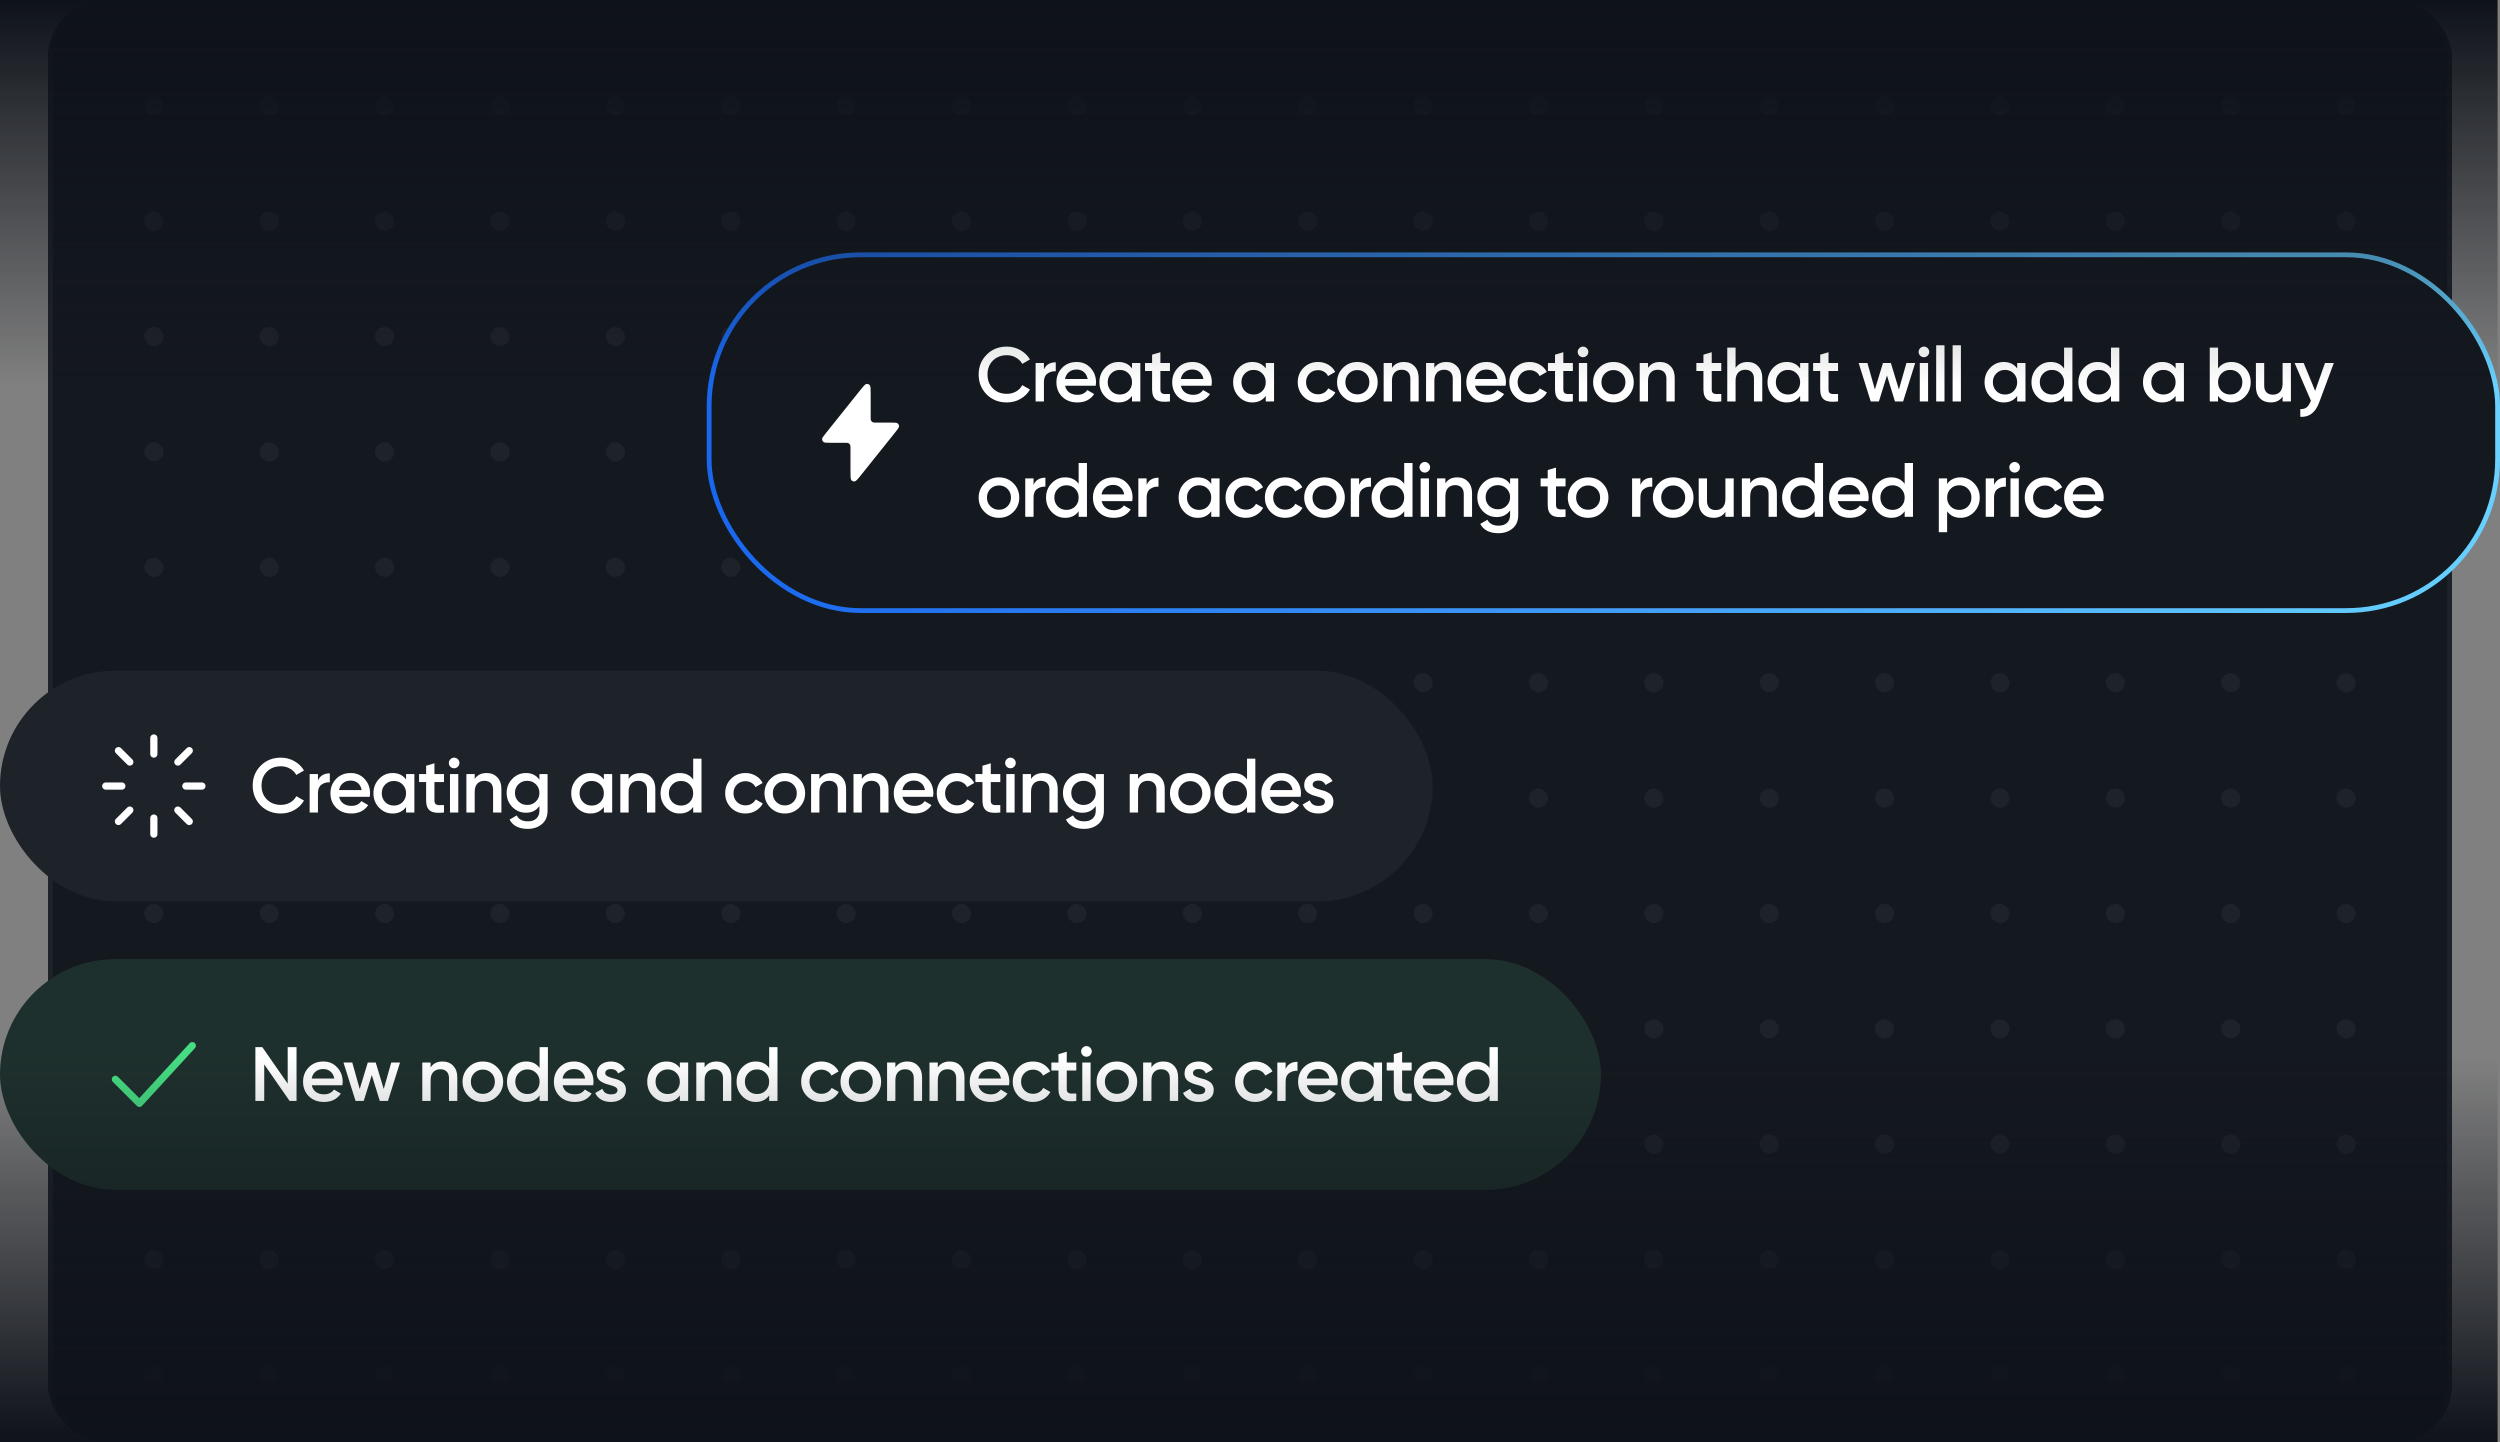 <svg width="520" height="300" viewBox="0 0 520 300" fill="none" xmlns="http://www.w3.org/2000/svg">
<rect x="0" y="0" width="520" height="300" fill="#808080" stroke="none"/>
<g clip-path="url(#clip0_5280_10637)">
<g clip-path="url(#clip1_5280_10637)">
<rect x="10" width="500" height="300" rx="12" fill="#14181F"/>
<rect x="30" y="20" width="4" height="4" rx="2" fill="#1E2229"/>
<rect x="54" y="20" width="4" height="4" rx="2" fill="#1E2229"/>
<rect x="78" y="20" width="4" height="4" rx="2" fill="#1E2229"/>
<rect x="102" y="20" width="4" height="4" rx="2" fill="#1E2229"/>
<rect x="126" y="20" width="4" height="4" rx="2" fill="#1E2229"/>
<rect x="150" y="20" width="4" height="4" rx="2" fill="#1E2229"/>
<rect x="174" y="20" width="4" height="4" rx="2" fill="#1E2229"/>
<rect x="198" y="20" width="4" height="4" rx="2" fill="#1E2229"/>
<rect x="222" y="20" width="4" height="4" rx="2" fill="#1E2229"/>
<rect x="246" y="20" width="4" height="4" rx="2" fill="#1E2229"/>
<rect x="270" y="20" width="4" height="4" rx="2" fill="#1E2229"/>
<rect x="294" y="20" width="4" height="4" rx="2" fill="#1E2229"/>
<rect x="318" y="20" width="4" height="4" rx="2" fill="#1E2229"/>
<rect x="342" y="20" width="4" height="4" rx="2" fill="#1E2229"/>
<rect x="366" y="20" width="4" height="4" rx="2" fill="#1E2229"/>
<rect x="390" y="20" width="4" height="4" rx="2" fill="#1E2229"/>
<rect x="414" y="20" width="4" height="4" rx="2" fill="#1E2229"/>
<rect x="438" y="20" width="4" height="4" rx="2" fill="#1E2229"/>
<rect x="462" y="20" width="4" height="4" rx="2" fill="#1E2229"/>
<rect x="486" y="20" width="4" height="4" rx="2" fill="#1E2229"/>
<rect x="30" y="44" width="4" height="4" rx="2" fill="#1E2229"/>
<rect x="54" y="44" width="4" height="4" rx="2" fill="#1E2229"/>
<rect x="78" y="44" width="4" height="4" rx="2" fill="#1E2229"/>
<rect x="102" y="44" width="4" height="4" rx="2" fill="#1E2229"/>
<rect x="126" y="44" width="4" height="4" rx="2" fill="#1E2229"/>
<rect x="150" y="44" width="4" height="4" rx="2" fill="#1E2229"/>
<rect x="174" y="44" width="4" height="4" rx="2" fill="#1E2229"/>
<rect x="198" y="44" width="4" height="4" rx="2" fill="#1E2229"/>
<rect x="222" y="44" width="4" height="4" rx="2" fill="#1E2229"/>
<rect x="246" y="44" width="4" height="4" rx="2" fill="#1E2229"/>
<rect x="270" y="44" width="4" height="4" rx="2" fill="#1E2229"/>
<rect x="294" y="44" width="4" height="4" rx="2" fill="#1E2229"/>
<rect x="318" y="44" width="4" height="4" rx="2" fill="#1E2229"/>
<rect x="342" y="44" width="4" height="4" rx="2" fill="#1E2229"/>
<rect x="366" y="44" width="4" height="4" rx="2" fill="#1E2229"/>
<rect x="390" y="44" width="4" height="4" rx="2" fill="#1E2229"/>
<rect x="414" y="44" width="4" height="4" rx="2" fill="#1E2229"/>
<rect x="438" y="44" width="4" height="4" rx="2" fill="#1E2229"/>
<rect x="462" y="44" width="4" height="4" rx="2" fill="#1E2229"/>
<rect x="486" y="44" width="4" height="4" rx="2" fill="#1E2229"/>
<rect x="30" y="68" width="4" height="4" rx="2" fill="#1E2229"/>
<rect x="54" y="68" width="4" height="4" rx="2" fill="#1E2229"/>
<rect x="78" y="68" width="4" height="4" rx="2" fill="#1E2229"/>
<rect x="102" y="68" width="4" height="4" rx="2" fill="#1E2229"/>
<rect x="126" y="68" width="4" height="4" rx="2" fill="#1E2229"/>
<rect x="150" y="68" width="4" height="4" rx="2" fill="#1E2229"/>
<rect x="174" y="68" width="4" height="4" rx="2" fill="#1E2229"/>
<rect x="198" y="68" width="4" height="4" rx="2" fill="#1E2229"/>
<rect x="222" y="68" width="4" height="4" rx="2" fill="#1E2229"/>
<rect x="246" y="68" width="4" height="4" rx="2" fill="#1E2229"/>
<rect x="270" y="68" width="4" height="4" rx="2" fill="#1E2229"/>
<rect x="294" y="68" width="4" height="4" rx="2" fill="#1E2229"/>
<rect x="318" y="68" width="4" height="4" rx="2" fill="#1E2229"/>
<rect x="342" y="68" width="4" height="4" rx="2" fill="#1E2229"/>
<rect x="366" y="68" width="4" height="4" rx="2" fill="#1E2229"/>
<rect x="390" y="68" width="4" height="4" rx="2" fill="#1E2229"/>
<rect x="414" y="68" width="4" height="4" rx="2" fill="#1E2229"/>
<rect x="438" y="68" width="4" height="4" rx="2" fill="#1E2229"/>
<rect x="462" y="68" width="4" height="4" rx="2" fill="#1E2229"/>
<rect x="486" y="68" width="4" height="4" rx="2" fill="#1E2229"/>
<rect x="30" y="92" width="4" height="4" rx="2" fill="#1E2229"/>
<rect x="54" y="92" width="4" height="4" rx="2" fill="#1E2229"/>
<rect x="78" y="92" width="4" height="4" rx="2" fill="#1E2229"/>
<rect x="102" y="92" width="4" height="4" rx="2" fill="#1E2229"/>
<rect x="126" y="92" width="4" height="4" rx="2" fill="#1E2229"/>
<rect x="150" y="92" width="4" height="4" rx="2" fill="#1E2229"/>
<rect x="174" y="92" width="4" height="4" rx="2" fill="#1E2229"/>
<rect x="198" y="92" width="4" height="4" rx="2" fill="#1E2229"/>
<rect x="222" y="92" width="4" height="4" rx="2" fill="#1E2229"/>
<rect x="246" y="92" width="4" height="4" rx="2" fill="#1E2229"/>
<rect x="270" y="92" width="4" height="4" rx="2" fill="#1E2229"/>
<rect x="294" y="92" width="4" height="4" rx="2" fill="#1E2229"/>
<rect x="318" y="92" width="4" height="4" rx="2" fill="#1E2229"/>
<rect x="342" y="92" width="4" height="4" rx="2" fill="#1E2229"/>
<rect x="366" y="92" width="4" height="4" rx="2" fill="#1E2229"/>
<rect x="390" y="92" width="4" height="4" rx="2" fill="#1E2229"/>
<rect x="414" y="92" width="4" height="4" rx="2" fill="#1E2229"/>
<rect x="438" y="92" width="4" height="4" rx="2" fill="#1E2229"/>
<rect x="462" y="92" width="4" height="4" rx="2" fill="#1E2229"/>
<rect x="486" y="92" width="4" height="4" rx="2" fill="#1E2229"/>
<rect x="30" y="116" width="4" height="4" rx="2" fill="#1E2229"/>
<rect x="54" y="116" width="4" height="4" rx="2" fill="#1E2229"/>
<rect x="78" y="116" width="4" height="4" rx="2" fill="#1E2229"/>
<rect x="102" y="116" width="4" height="4" rx="2" fill="#1E2229"/>
<rect x="126" y="116" width="4" height="4" rx="2" fill="#1E2229"/>
<rect x="150" y="116" width="4" height="4" rx="2" fill="#1E2229"/>
<rect x="174" y="116" width="4" height="4" rx="2" fill="#1E2229"/>
<rect x="198" y="116" width="4" height="4" rx="2" fill="#1E2229"/>
<rect x="222" y="116" width="4" height="4" rx="2" fill="#1E2229"/>
<rect x="246" y="116" width="4" height="4" rx="2" fill="#1E2229"/>
<rect x="270" y="116" width="4" height="4" rx="2" fill="#1E2229"/>
<rect x="294" y="116" width="4" height="4" rx="2" fill="#1E2229"/>
<rect x="318" y="116" width="4" height="4" rx="2" fill="#1E2229"/>
<rect x="342" y="116" width="4" height="4" rx="2" fill="#1E2229"/>
<rect x="366" y="116" width="4" height="4" rx="2" fill="#1E2229"/>
<rect x="390" y="116" width="4" height="4" rx="2" fill="#1E2229"/>
<rect x="414" y="116" width="4" height="4" rx="2" fill="#1E2229"/>
<rect x="438" y="116" width="4" height="4" rx="2" fill="#1E2229"/>
<rect x="462" y="116" width="4" height="4" rx="2" fill="#1E2229"/>
<rect x="486" y="116" width="4" height="4" rx="2" fill="#1E2229"/>
<rect x="30" y="140" width="4" height="4" rx="2" fill="#1E2229"/>
<rect x="54" y="140" width="4" height="4" rx="2" fill="#1E2229"/>
<rect x="78" y="140" width="4" height="4" rx="2" fill="#1E2229"/>
<rect x="102" y="140" width="4" height="4" rx="2" fill="#1E2229"/>
<rect x="126" y="140" width="4" height="4" rx="2" fill="#1E2229"/>
<rect x="150" y="140" width="4" height="4" rx="2" fill="#1E2229"/>
<rect x="174" y="140" width="4" height="4" rx="2" fill="#1E2229"/>
<rect x="198" y="140" width="4" height="4" rx="2" fill="#1E2229"/>
<rect x="222" y="140" width="4" height="4" rx="2" fill="#1E2229"/>
<rect x="246" y="140" width="4" height="4" rx="2" fill="#1E2229"/>
<rect x="270" y="140" width="4" height="4" rx="2" fill="#1E2229"/>
<rect x="294" y="140" width="4" height="4" rx="2" fill="#1E2229"/>
<rect x="318" y="140" width="4" height="4" rx="2" fill="#1E2229"/>
<rect x="342" y="140" width="4" height="4" rx="2" fill="#1E2229"/>
<rect x="366" y="140" width="4" height="4" rx="2" fill="#1E2229"/>
<rect x="390" y="140" width="4" height="4" rx="2" fill="#1E2229"/>
<rect x="414" y="140" width="4" height="4" rx="2" fill="#1E2229"/>
<rect x="438" y="140" width="4" height="4" rx="2" fill="#1E2229"/>
<rect x="462" y="140" width="4" height="4" rx="2" fill="#1E2229"/>
<rect x="486" y="140" width="4" height="4" rx="2" fill="#1E2229"/>
<rect x="30" y="164" width="4" height="4" rx="2" fill="#1E2229"/>
<rect x="54" y="164" width="4" height="4" rx="2" fill="#1E2229"/>
<rect x="78" y="164" width="4" height="4" rx="2" fill="#1E2229"/>
<rect x="102" y="164" width="4" height="4" rx="2" fill="#1E2229"/>
<rect x="126" y="164" width="4" height="4" rx="2" fill="#1E2229"/>
<rect x="150" y="164" width="4" height="4" rx="2" fill="#1E2229"/>
<rect x="174" y="164" width="4" height="4" rx="2" fill="#1E2229"/>
<rect x="198" y="164" width="4" height="4" rx="2" fill="#1E2229"/>
<rect x="222" y="164" width="4" height="4" rx="2" fill="#1E2229"/>
<rect x="246" y="164" width="4" height="4" rx="2" fill="#1E2229"/>
<rect x="270" y="164" width="4" height="4" rx="2" fill="#1E2229"/>
<rect x="294" y="164" width="4" height="4" rx="2" fill="#1E2229"/>
<rect x="318" y="164" width="4" height="4" rx="2" fill="#1E2229"/>
<rect x="342" y="164" width="4" height="4" rx="2" fill="#1E2229"/>
<rect x="366" y="164" width="4" height="4" rx="2" fill="#1E2229"/>
<rect x="390" y="164" width="4" height="4" rx="2" fill="#1E2229"/>
<rect x="414" y="164" width="4" height="4" rx="2" fill="#1E2229"/>
<rect x="438" y="164" width="4" height="4" rx="2" fill="#1E2229"/>
<rect x="462" y="164" width="4" height="4" rx="2" fill="#1E2229"/>
<rect x="486" y="164" width="4" height="4" rx="2" fill="#1E2229"/>
<rect x="30" y="188" width="4" height="4" rx="2" fill="#1E2229"/>
<rect x="54" y="188" width="4" height="4" rx="2" fill="#1E2229"/>
<rect x="78" y="188" width="4" height="4" rx="2" fill="#1E2229"/>
<rect x="102" y="188" width="4" height="4" rx="2" fill="#1E2229"/>
<rect x="126" y="188" width="4" height="4" rx="2" fill="#1E2229"/>
<rect x="150" y="188" width="4" height="4" rx="2" fill="#1E2229"/>
<rect x="174" y="188" width="4" height="4" rx="2" fill="#1E2229"/>
<rect x="198" y="188" width="4" height="4" rx="2" fill="#1E2229"/>
<rect x="222" y="188" width="4" height="4" rx="2" fill="#1E2229"/>
<rect x="246" y="188" width="4" height="4" rx="2" fill="#1E2229"/>
<rect x="270" y="188" width="4" height="4" rx="2" fill="#1E2229"/>
<rect x="294" y="188" width="4" height="4" rx="2" fill="#1E2229"/>
<rect x="318" y="188" width="4" height="4" rx="2" fill="#1E2229"/>
<rect x="342" y="188" width="4" height="4" rx="2" fill="#1E2229"/>
<rect x="366" y="188" width="4" height="4" rx="2" fill="#1E2229"/>
<rect x="390" y="188" width="4" height="4" rx="2" fill="#1E2229"/>
<rect x="414" y="188" width="4" height="4" rx="2" fill="#1E2229"/>
<rect x="438" y="188" width="4" height="4" rx="2" fill="#1E2229"/>
<rect x="462" y="188" width="4" height="4" rx="2" fill="#1E2229"/>
<rect x="486" y="188" width="4" height="4" rx="2" fill="#1E2229"/>
<rect x="30" y="212" width="4" height="4" rx="2" fill="#1E2229"/>
<rect x="54" y="212" width="4" height="4" rx="2" fill="#1E2229"/>
<rect x="78" y="212" width="4" height="4" rx="2" fill="#1E2229"/>
<rect x="102" y="212" width="4" height="4" rx="2" fill="#1E2229"/>
<rect x="126" y="212" width="4" height="4" rx="2" fill="#1E2229"/>
<rect x="150" y="212" width="4" height="4" rx="2" fill="#1E2229"/>
<rect x="174" y="212" width="4" height="4" rx="2" fill="#1E2229"/>
<rect x="198" y="212" width="4" height="4" rx="2" fill="#1E2229"/>
<rect x="222" y="212" width="4" height="4" rx="2" fill="#1E2229"/>
<rect x="246" y="212" width="4" height="4" rx="2" fill="#1E2229"/>
<rect x="270" y="212" width="4" height="4" rx="2" fill="#1E2229"/>
<rect x="294" y="212" width="4" height="4" rx="2" fill="#1E2229"/>
<rect x="318" y="212" width="4" height="4" rx="2" fill="#1E2229"/>
<rect x="342" y="212" width="4" height="4" rx="2" fill="#1E2229"/>
<rect x="366" y="212" width="4" height="4" rx="2" fill="#1E2229"/>
<rect x="390" y="212" width="4" height="4" rx="2" fill="#1E2229"/>
<rect x="414" y="212" width="4" height="4" rx="2" fill="#1E2229"/>
<rect x="438" y="212" width="4" height="4" rx="2" fill="#1E2229"/>
<rect x="462" y="212" width="4" height="4" rx="2" fill="#1E2229"/>
<rect x="486" y="212" width="4" height="4" rx="2" fill="#1E2229"/>
<rect x="30" y="236" width="4" height="4" rx="2" fill="#1E2229"/>
<rect x="54" y="236" width="4" height="4" rx="2" fill="#1E2229"/>
<rect x="78" y="236" width="4" height="4" rx="2" fill="#1E2229"/>
<rect x="102" y="236" width="4" height="4" rx="2" fill="#1E2229"/>
<rect x="126" y="236" width="4" height="4" rx="2" fill="#1E2229"/>
<rect x="150" y="236" width="4" height="4" rx="2" fill="#1E2229"/>
<rect x="174" y="236" width="4" height="4" rx="2" fill="#1E2229"/>
<rect x="198" y="236" width="4" height="4" rx="2" fill="#1E2229"/>
<rect x="222" y="236" width="4" height="4" rx="2" fill="#1E2229"/>
<rect x="246" y="236" width="4" height="4" rx="2" fill="#1E2229"/>
<rect x="270" y="236" width="4" height="4" rx="2" fill="#1E2229"/>
<rect x="294" y="236" width="4" height="4" rx="2" fill="#1E2229"/>
<rect x="318" y="236" width="4" height="4" rx="2" fill="#1E2229"/>
<rect x="342" y="236" width="4" height="4" rx="2" fill="#1E2229"/>
<rect x="366" y="236" width="4" height="4" rx="2" fill="#1E2229"/>
<rect x="390" y="236" width="4" height="4" rx="2" fill="#1E2229"/>
<rect x="414" y="236" width="4" height="4" rx="2" fill="#1E2229"/>
<rect x="438" y="236" width="4" height="4" rx="2" fill="#1E2229"/>
<rect x="462" y="236" width="4" height="4" rx="2" fill="#1E2229"/>
<rect x="486" y="236" width="4" height="4" rx="2" fill="#1E2229"/>
<rect x="30" y="260" width="4" height="4" rx="2" fill="#1E2229"/>
<rect x="54" y="260" width="4" height="4" rx="2" fill="#1E2229"/>
<rect x="78" y="260" width="4" height="4" rx="2" fill="#1E2229"/>
<rect x="102" y="260" width="4" height="4" rx="2" fill="#1E2229"/>
<rect x="126" y="260" width="4" height="4" rx="2" fill="#1E2229"/>
<rect x="150" y="260" width="4" height="4" rx="2" fill="#1E2229"/>
<rect x="174" y="260" width="4" height="4" rx="2" fill="#1E2229"/>
<rect x="198" y="260" width="4" height="4" rx="2" fill="#1E2229"/>
<rect x="222" y="260" width="4" height="4" rx="2" fill="#1E2229"/>
<rect x="246" y="260" width="4" height="4" rx="2" fill="#1E2229"/>
<rect x="270" y="260" width="4" height="4" rx="2" fill="#1E2229"/>
<rect x="294" y="260" width="4" height="4" rx="2" fill="#1E2229"/>
<rect x="318" y="260" width="4" height="4" rx="2" fill="#1E2229"/>
<rect x="342" y="260" width="4" height="4" rx="2" fill="#1E2229"/>
<rect x="366" y="260" width="4" height="4" rx="2" fill="#1E2229"/>
<rect x="390" y="260" width="4" height="4" rx="2" fill="#1E2229"/>
<rect x="414" y="260" width="4" height="4" rx="2" fill="#1E2229"/>
<rect x="438" y="260" width="4" height="4" rx="2" fill="#1E2229"/>
<rect x="462" y="260" width="4" height="4" rx="2" fill="#1E2229"/>
<rect x="486" y="260" width="4" height="4" rx="2" fill="#1E2229"/>
<rect x="30" y="284" width="4" height="4" rx="2" fill="#1E2229"/>
<rect x="54" y="284" width="4" height="4" rx="2" fill="#1E2229"/>
<rect x="78" y="284" width="4" height="4" rx="2" fill="#1E2229"/>
<rect x="102" y="284" width="4" height="4" rx="2" fill="#1E2229"/>
<rect x="126" y="284" width="4" height="4" rx="2" fill="#1E2229"/>
<rect x="150" y="284" width="4" height="4" rx="2" fill="#1E2229"/>
<rect x="174" y="284" width="4" height="4" rx="2" fill="#1E2229"/>
<rect x="198" y="284" width="4" height="4" rx="2" fill="#1E2229"/>
<rect x="222" y="284" width="4" height="4" rx="2" fill="#1E2229"/>
<rect x="246" y="284" width="4" height="4" rx="2" fill="#1E2229"/>
<rect x="270" y="284" width="4" height="4" rx="2" fill="#1E2229"/>
<rect x="294" y="284" width="4" height="4" rx="2" fill="#1E2229"/>
<rect x="318" y="284" width="4" height="4" rx="2" fill="#1E2229"/>
<rect x="342" y="284" width="4" height="4" rx="2" fill="#1E2229"/>
<rect x="366" y="284" width="4" height="4" rx="2" fill="#1E2229"/>
<rect x="390" y="284" width="4" height="4" rx="2" fill="#1E2229"/>
<rect x="414" y="284" width="4" height="4" rx="2" fill="#1E2229"/>
<rect x="438" y="284" width="4" height="4" rx="2" fill="#1E2229"/>
<rect x="462" y="284" width="4" height="4" rx="2" fill="#1E2229"/>
<rect x="486" y="284" width="4" height="4" rx="2" fill="#1E2229"/>
</g>
<rect x="10.5" y="0.5" width="499" height="299" rx="11.5" stroke="#1E2229"/>
<rect y="139.5" width="298" height="48" rx="24" fill="#1E2229"/>
<path d="M37 158.5L39.364 156.136M24.636 170.864L27 168.5M27 158.5L24.636 156.136M39.364 170.864L37 168.5M38.657 163.5H42M22 163.5H25.343M32 156.843V153.5M32 173.5V170.157" stroke="white" stroke-width="1.5" stroke-linecap="round" stroke-linejoin="round"/>
<path d="M58.416 169.208C56.731 169.208 55.333 168.653 54.224 167.544C53.115 166.413 52.56 165.032 52.56 163.4C52.56 161.757 53.115 160.381 54.224 159.272C55.323 158.152 56.72 157.592 58.416 157.592C59.429 157.592 60.363 157.832 61.216 158.312C62.08 158.792 62.752 159.443 63.232 160.264L61.632 161.192C61.333 160.637 60.896 160.2 60.32 159.88C59.755 159.549 59.12 159.384 58.416 159.384C57.232 159.384 56.261 159.763 55.504 160.52C54.768 161.267 54.4 162.227 54.4 163.4C54.4 164.573 54.768 165.533 55.504 166.28C56.261 167.037 57.232 167.416 58.416 167.416C59.12 167.416 59.76 167.256 60.336 166.936C60.912 166.605 61.344 166.163 61.632 165.608L63.232 166.52C62.773 167.331 62.107 167.987 61.232 168.488C60.389 168.968 59.451 169.208 58.416 169.208ZM66.135 161V162.344C66.572 161.352 67.393 160.856 68.599 160.856V162.728C67.948 162.685 67.372 162.845 66.871 163.208C66.38 163.56 66.135 164.147 66.135 164.968V169H64.407V161H66.135ZM76.909 165.736H70.54C70.668 166.333 70.957 166.797 71.404 167.128C71.863 167.459 72.428 167.624 73.1 167.624C74.007 167.624 74.695 167.293 75.165 166.632L76.588 167.464C75.81 168.627 74.642 169.208 73.085 169.208C71.794 169.208 70.743 168.813 69.933 168.024C69.132 167.224 68.733 166.216 68.733 165C68.733 163.816 69.127 162.819 69.916 162.008C70.695 161.197 71.709 160.792 72.957 160.792C74.119 160.792 75.079 161.203 75.837 162.024C76.594 162.845 76.972 163.843 76.972 165.016C76.972 165.229 76.951 165.469 76.909 165.736ZM70.525 164.328H75.228C75.111 163.699 74.844 163.213 74.428 162.872C74.023 162.531 73.527 162.36 72.941 162.36C72.3 162.36 71.767 162.536 71.341 162.888C70.914 163.24 70.642 163.72 70.525 164.328ZM84.462 162.136V161H86.19V169H84.462V167.848C83.811 168.755 82.878 169.208 81.662 169.208C80.564 169.208 79.625 168.803 78.846 167.992C78.067 167.181 77.678 166.184 77.678 165C77.678 163.816 78.067 162.819 78.846 162.008C79.625 161.197 80.564 160.792 81.662 160.792C82.878 160.792 83.811 161.24 84.462 162.136ZM80.126 166.84C80.606 167.32 81.209 167.56 81.934 167.56C82.659 167.56 83.262 167.32 83.742 166.84C84.222 166.349 84.462 165.736 84.462 165C84.462 164.264 84.222 163.656 83.742 163.176C83.262 162.685 82.659 162.44 81.934 162.44C81.209 162.44 80.606 162.685 80.126 163.176C79.646 163.656 79.406 164.264 79.406 165C79.406 165.725 79.646 166.339 80.126 166.84ZM92.348 161V162.664H90.364V166.504C90.364 166.835 90.439 167.075 90.588 167.224C90.738 167.363 90.956 167.443 91.244 167.464C91.543 167.475 91.911 167.469 92.348 167.448V169C91.026 169.16 90.076 169.048 89.5 168.664C88.924 168.269 88.636 167.549 88.636 166.504V162.664H87.164V161H88.636V159.272L90.364 158.76V161H92.348ZM95.228 159.48C95.014 159.693 94.758 159.8 94.46 159.8C94.161 159.8 93.9 159.693 93.675 159.48C93.462 159.256 93.356 158.995 93.356 158.696C93.356 158.397 93.462 158.141 93.675 157.928C93.889 157.704 94.15 157.592 94.46 157.592C94.769 157.592 95.03 157.704 95.243 157.928C95.457 158.141 95.564 158.397 95.564 158.696C95.564 158.995 95.451 159.256 95.228 159.48ZM95.323 169H93.596V161H95.323V169ZM101.218 160.792C102.146 160.792 102.887 161.091 103.442 161.688C104.007 162.275 104.29 163.075 104.29 164.088V169H102.562V164.264C102.562 163.667 102.402 163.208 102.082 162.888C101.762 162.568 101.325 162.408 100.77 162.408C100.141 162.408 99.644 162.605 99.282 163C98.919 163.384 98.738 163.955 98.738 164.712V169H97.01V161H98.738V162.024C99.271 161.203 100.098 160.792 101.218 160.792ZM112.198 162.184V161H113.894V168.632C113.894 169.848 113.494 170.781 112.694 171.432C111.905 172.083 110.934 172.408 109.782 172.408C107.937 172.408 106.673 171.763 105.99 170.472L107.478 169.608C107.894 170.429 108.673 170.84 109.814 170.84C110.561 170.84 111.142 170.643 111.558 170.248C111.985 169.864 112.198 169.325 112.198 168.632V167.656C111.548 168.584 110.62 169.048 109.414 169.048C108.294 169.048 107.34 168.648 106.55 167.848C105.772 167.037 105.382 166.061 105.382 164.92C105.382 163.768 105.772 162.797 106.55 162.008C107.329 161.197 108.284 160.792 109.414 160.792C110.62 160.792 111.548 161.256 112.198 162.184ZM107.83 166.712C108.321 167.192 108.929 167.432 109.654 167.432C110.38 167.432 110.982 167.192 111.462 166.712C111.953 166.232 112.198 165.635 112.198 164.92C112.198 164.205 111.953 163.608 111.462 163.128C110.982 162.648 110.38 162.408 109.654 162.408C108.929 162.408 108.321 162.648 107.83 163.128C107.35 163.608 107.11 164.205 107.11 164.92C107.11 165.635 107.35 166.232 107.83 166.712ZM125.605 162.136V161H127.333V169H125.605V167.848C124.954 168.755 124.021 169.208 122.805 169.208C121.706 169.208 120.767 168.803 119.989 167.992C119.21 167.181 118.821 166.184 118.821 165C118.821 163.816 119.21 162.819 119.989 162.008C120.767 161.197 121.706 160.792 122.805 160.792C124.021 160.792 124.954 161.24 125.605 162.136ZM121.269 166.84C121.749 167.32 122.351 167.56 123.077 167.56C123.802 167.56 124.405 167.32 124.885 166.84C125.365 166.349 125.605 165.736 125.605 165C125.605 164.264 125.365 163.656 124.885 163.176C124.405 162.685 123.802 162.44 123.077 162.44C122.351 162.44 121.749 162.685 121.269 163.176C120.789 163.656 120.549 164.264 120.549 165C120.549 165.725 120.789 166.339 121.269 166.84ZM133.235 160.792C134.163 160.792 134.904 161.091 135.459 161.688C136.024 162.275 136.307 163.075 136.307 164.088V169H134.579V164.264C134.579 163.667 134.419 163.208 134.099 162.888C133.779 162.568 133.341 162.408 132.787 162.408C132.157 162.408 131.661 162.605 131.299 163C130.936 163.384 130.755 163.955 130.755 164.712V169H129.027V161H130.755V162.024C131.288 161.203 132.115 160.792 133.235 160.792ZM144.183 162.136V157.8H145.911V169H144.183V167.848C143.533 168.755 142.599 169.208 141.383 169.208C140.285 169.208 139.346 168.803 138.567 167.992C137.789 167.181 137.399 166.184 137.399 165C137.399 163.816 137.789 162.819 138.567 162.008C139.346 161.197 140.285 160.792 141.383 160.792C142.599 160.792 143.533 161.24 144.183 162.136ZM139.847 166.84C140.327 167.32 140.93 167.56 141.655 167.56C142.381 167.56 142.983 167.32 143.463 166.84C143.943 166.349 144.183 165.736 144.183 165C144.183 164.264 143.943 163.656 143.463 163.176C142.983 162.685 142.381 162.44 141.655 162.44C140.93 162.44 140.327 162.685 139.847 163.176C139.367 163.656 139.127 164.264 139.127 165C139.127 165.725 139.367 166.339 139.847 166.84ZM155.061 169.208C153.856 169.208 152.848 168.803 152.037 167.992C151.237 167.171 150.837 166.173 150.837 165C150.837 163.805 151.237 162.808 152.037 162.008C152.848 161.197 153.856 160.792 155.061 160.792C155.84 160.792 156.549 160.979 157.189 161.352C157.829 161.725 158.309 162.227 158.629 162.856L157.141 163.72C156.96 163.336 156.683 163.037 156.309 162.824C155.947 162.6 155.525 162.488 155.045 162.488C154.341 162.488 153.749 162.728 153.269 163.208C152.8 163.699 152.565 164.296 152.565 165C152.565 165.704 152.8 166.301 153.269 166.792C153.749 167.272 154.341 167.512 155.045 167.512C155.515 167.512 155.936 167.405 156.309 167.192C156.693 166.968 156.981 166.664 157.173 166.28L158.661 167.128C158.32 167.768 157.824 168.275 157.173 168.648C156.533 169.021 155.829 169.208 155.061 169.208ZM166.233 167.992C165.423 168.803 164.425 169.208 163.241 169.208C162.057 169.208 161.06 168.803 160.249 167.992C159.428 167.171 159.017 166.173 159.017 165C159.017 163.827 159.428 162.829 160.249 162.008C161.06 161.197 162.057 160.792 163.241 160.792C164.425 160.792 165.423 161.197 166.233 162.008C167.055 162.829 167.465 163.827 167.465 165C167.465 166.173 167.055 167.171 166.233 167.992ZM160.745 165C160.745 165.725 160.985 166.328 161.465 166.808C161.945 167.288 162.537 167.528 163.241 167.528C163.945 167.528 164.537 167.288 165.017 166.808C165.497 166.328 165.737 165.725 165.737 165C165.737 164.275 165.497 163.672 165.017 163.192C164.537 162.712 163.945 162.472 163.241 162.472C162.537 162.472 161.945 162.712 161.465 163.192C160.985 163.672 160.745 164.275 160.745 165ZM172.916 160.792C173.844 160.792 174.585 161.091 175.14 161.688C175.705 162.275 175.988 163.075 175.988 164.088V169H174.26V164.264C174.26 163.667 174.1 163.208 173.78 162.888C173.46 162.568 173.023 162.408 172.468 162.408C171.839 162.408 171.343 162.605 170.98 163C170.617 163.384 170.436 163.955 170.436 164.712V169H168.708V161H170.436V162.024C170.969 161.203 171.796 160.792 172.916 160.792ZM181.737 160.792C182.665 160.792 183.406 161.091 183.961 161.688C184.526 162.275 184.809 163.075 184.809 164.088V169H183.081V164.264C183.081 163.667 182.921 163.208 182.601 162.888C182.281 162.568 181.843 162.408 181.289 162.408C180.659 162.408 180.163 162.605 179.801 163C179.438 163.384 179.257 163.955 179.257 164.712V169H177.529V161H179.257V162.024C179.79 161.203 180.617 160.792 181.737 160.792ZM194.077 165.736H187.709C187.837 166.333 188.125 166.797 188.573 167.128C189.032 167.459 189.597 167.624 190.269 167.624C191.176 167.624 191.864 167.293 192.333 166.632L193.757 167.464C192.979 168.627 191.811 169.208 190.253 169.208C188.963 169.208 187.912 168.813 187.101 168.024C186.301 167.224 185.901 166.216 185.901 165C185.901 163.816 186.296 162.819 187.085 162.008C187.864 161.197 188.877 160.792 190.125 160.792C191.288 160.792 192.248 161.203 193.005 162.024C193.763 162.845 194.141 163.843 194.141 165.016C194.141 165.229 194.12 165.469 194.077 165.736ZM187.693 164.328H192.397C192.28 163.699 192.013 163.213 191.597 162.872C191.192 162.531 190.696 162.36 190.109 162.36C189.469 162.36 188.936 162.536 188.509 162.888C188.083 163.24 187.811 163.72 187.693 164.328ZM199.071 169.208C197.866 169.208 196.858 168.803 196.047 167.992C195.247 167.171 194.847 166.173 194.847 165C194.847 163.805 195.247 162.808 196.047 162.008C196.858 161.197 197.866 160.792 199.071 160.792C199.85 160.792 200.559 160.979 201.199 161.352C201.839 161.725 202.319 162.227 202.639 162.856L201.151 163.72C200.97 163.336 200.692 163.037 200.319 162.824C199.956 162.6 199.535 162.488 199.055 162.488C198.351 162.488 197.759 162.728 197.279 163.208C196.81 163.699 196.575 164.296 196.575 165C196.575 165.704 196.81 166.301 197.279 166.792C197.759 167.272 198.351 167.512 199.055 167.512C199.524 167.512 199.946 167.405 200.319 167.192C200.703 166.968 200.991 166.664 201.183 166.28L202.671 167.128C202.33 167.768 201.834 168.275 201.183 168.648C200.543 169.021 199.839 169.208 199.071 169.208ZM208.064 161V162.664H206.08V166.504C206.08 166.835 206.155 167.075 206.304 167.224C206.453 167.363 206.672 167.443 206.96 167.464C207.259 167.475 207.627 167.469 208.064 167.448V169C206.741 169.16 205.792 169.048 205.216 168.664C204.64 168.269 204.352 167.549 204.352 166.504V162.664H202.88V161H204.352V159.272L206.08 158.76V161H208.064ZM210.943 159.48C210.73 159.693 210.474 159.8 210.175 159.8C209.876 159.8 209.615 159.693 209.391 159.48C209.178 159.256 209.071 158.995 209.071 158.696C209.071 158.397 209.178 158.141 209.391 157.928C209.604 157.704 209.866 157.592 210.175 157.592C210.484 157.592 210.746 157.704 210.959 157.928C211.172 158.141 211.279 158.397 211.279 158.696C211.279 158.995 211.167 159.256 210.943 159.48ZM211.039 169H209.311V161H211.039V169ZM216.933 160.792C217.861 160.792 218.603 161.091 219.157 161.688C219.723 162.275 220.005 163.075 220.005 164.088V169H218.277V164.264C218.277 163.667 218.117 163.208 217.797 162.888C217.477 162.568 217.04 162.408 216.485 162.408C215.856 162.408 215.36 162.605 214.997 163C214.635 163.384 214.453 163.955 214.453 164.712V169H212.725V161H214.453V162.024C214.987 161.203 215.813 160.792 216.933 160.792ZM227.914 162.184V161H229.61V168.632C229.61 169.848 229.21 170.781 228.41 171.432C227.621 172.083 226.65 172.408 225.498 172.408C223.653 172.408 222.389 171.763 221.706 170.472L223.194 169.608C223.61 170.429 224.389 170.84 225.53 170.84C226.277 170.84 226.858 170.643 227.274 170.248C227.701 169.864 227.914 169.325 227.914 168.632V167.656C227.263 168.584 226.335 169.048 225.13 169.048C224.01 169.048 223.055 168.648 222.266 167.848C221.487 167.037 221.098 166.061 221.098 164.92C221.098 163.768 221.487 162.797 222.266 162.008C223.045 161.197 223.999 160.792 225.13 160.792C226.335 160.792 227.263 161.256 227.914 162.184ZM223.546 166.712C224.037 167.192 224.645 167.432 225.37 167.432C226.095 167.432 226.698 167.192 227.178 166.712C227.669 166.232 227.914 165.635 227.914 164.92C227.914 164.205 227.669 163.608 227.178 163.128C226.698 162.648 226.095 162.408 225.37 162.408C224.645 162.408 224.037 162.648 223.546 163.128C223.066 163.608 222.826 164.205 222.826 164.92C222.826 165.635 223.066 166.232 223.546 166.712ZM239.192 160.792C240.12 160.792 240.862 161.091 241.416 161.688C241.982 162.275 242.264 163.075 242.264 164.088V169H240.536V164.264C240.536 163.667 240.376 163.208 240.056 162.888C239.736 162.568 239.299 162.408 238.744 162.408C238.115 162.408 237.619 162.605 237.256 163C236.894 163.384 236.712 163.955 236.712 164.712V169H234.984V161H236.712V162.024C237.246 161.203 238.072 160.792 239.192 160.792ZM250.573 167.992C249.762 168.803 248.765 169.208 247.581 169.208C246.397 169.208 245.4 168.803 244.589 167.992C243.768 167.171 243.357 166.173 243.357 165C243.357 163.827 243.768 162.829 244.589 162.008C245.4 161.197 246.397 160.792 247.581 160.792C248.765 160.792 249.762 161.197 250.573 162.008C251.394 162.829 251.805 163.827 251.805 165C251.805 166.173 251.394 167.171 250.573 167.992ZM245.085 165C245.085 165.725 245.325 166.328 245.805 166.808C246.285 167.288 246.877 167.528 247.581 167.528C248.285 167.528 248.877 167.288 249.357 166.808C249.837 166.328 250.077 165.725 250.077 165C250.077 164.275 249.837 163.672 249.357 163.192C248.877 162.712 248.285 162.472 247.581 162.472C246.877 162.472 246.285 162.712 245.805 163.192C245.325 163.672 245.085 164.275 245.085 165ZM259.383 162.136V157.8H261.111V169H259.383V167.848C258.733 168.755 257.799 169.208 256.583 169.208C255.485 169.208 254.546 168.803 253.767 167.992C252.989 167.181 252.599 166.184 252.599 165C252.599 163.816 252.989 162.819 253.767 162.008C254.546 161.197 255.485 160.792 256.583 160.792C257.799 160.792 258.733 161.24 259.383 162.136ZM255.047 166.84C255.527 167.32 256.13 167.56 256.855 167.56C257.581 167.56 258.183 167.32 258.663 166.84C259.143 166.349 259.383 165.736 259.383 165C259.383 164.264 259.143 163.656 258.663 163.176C258.183 162.685 257.581 162.44 256.855 162.44C256.13 162.44 255.527 162.685 255.047 163.176C254.567 163.656 254.327 164.264 254.327 165C254.327 165.725 254.567 166.339 255.047 166.84ZM270.534 165.736H264.166C264.294 166.333 264.582 166.797 265.03 167.128C265.488 167.459 266.054 167.624 266.726 167.624C267.632 167.624 268.32 167.293 268.79 166.632L270.214 167.464C269.435 168.627 268.267 169.208 266.71 169.208C265.419 169.208 264.368 168.813 263.558 168.024C262.758 167.224 262.358 166.216 262.358 165C262.358 163.816 262.752 162.819 263.542 162.008C264.32 161.197 265.334 160.792 266.582 160.792C267.744 160.792 268.704 161.203 269.462 162.024C270.219 162.845 270.598 163.843 270.598 165.016C270.598 165.229 270.576 165.469 270.534 165.736ZM264.15 164.328H268.854C268.736 163.699 268.47 163.213 268.054 162.872C267.648 162.531 267.152 162.36 266.566 162.36C265.926 162.36 265.392 162.536 264.966 162.888C264.539 163.24 264.267 163.72 264.15 164.328ZM273.037 163.208C273.037 163.453 273.165 163.656 273.421 163.816C273.677 163.965 274.051 164.109 274.541 164.248C274.915 164.333 275.24 164.424 275.517 164.52C275.795 164.616 276.088 164.76 276.397 164.952C276.707 165.133 276.941 165.379 277.101 165.688C277.272 165.987 277.352 166.339 277.341 166.744C277.341 167.512 277.043 168.115 276.445 168.552C275.848 168.989 275.107 169.208 274.221 169.208C273.432 169.208 272.755 169.043 272.189 168.712C271.624 168.381 271.213 167.923 270.957 167.336L272.445 166.472C272.712 167.24 273.304 167.624 274.221 167.624C275.128 167.624 275.581 167.325 275.581 166.728C275.581 166.291 275.075 165.949 274.061 165.704C273.677 165.608 273.352 165.512 273.085 165.416C272.829 165.32 272.541 165.181 272.221 165C271.912 164.819 271.672 164.579 271.501 164.28C271.341 163.981 271.267 163.635 271.277 163.24C271.277 162.504 271.555 161.912 272.109 161.464C272.675 161.016 273.373 160.792 274.205 160.792C274.867 160.792 275.453 160.941 275.965 161.24C276.488 161.528 276.888 161.933 277.165 162.456L275.709 163.272C275.443 162.664 274.941 162.36 274.205 162.36C273.864 162.36 273.581 162.435 273.357 162.584C273.144 162.733 273.037 162.941 273.037 163.208Z" fill="white"/>
<rect y="199.5" width="333" height="48" rx="24" fill="#1E302D"/>
<path d="M24 224.5L29 229.5L40 217.5" stroke="#46DC82" stroke-width="1.5" stroke-linecap="round" stroke-linejoin="round"/>
<path d="M59.84 225.4V217.8H61.68V229H60.24L54.96 221.4V229H53.12V217.8H54.56L59.84 225.4ZM71.213 225.736H64.845C64.973 226.333 65.261 226.797 65.709 227.128C66.168 227.459 66.733 227.624 67.405 227.624C68.311 227.624 68.999 227.293 69.469 226.632L70.893 227.464C70.114 228.627 68.946 229.208 67.389 229.208C66.098 229.208 65.047 228.813 64.237 228.024C63.437 227.224 63.037 226.216 63.037 225C63.037 223.816 63.431 222.819 64.221 222.008C64.999 221.197 66.013 220.792 67.261 220.792C68.424 220.792 69.383 221.203 70.141 222.024C70.898 222.845 71.277 223.843 71.277 225.016C71.277 225.229 71.255 225.469 71.213 225.736ZM64.829 224.328H69.533C69.415 223.699 69.149 223.213 68.733 222.872C68.328 222.531 67.832 222.36 67.245 222.36C66.605 222.36 66.072 222.536 65.645 222.888C65.218 223.24 64.946 223.72 64.829 224.328ZM79.813 226.52L81.381 221H83.205L80.693 229H78.997L77.333 223.608L75.653 229H73.957L71.445 221H73.269L74.821 226.52L76.501 221H78.149L79.813 226.52ZM92.045 220.792C92.973 220.792 93.715 221.091 94.269 221.688C94.835 222.275 95.117 223.075 95.117 224.088V229H93.389V224.264C93.389 223.667 93.229 223.208 92.909 222.888C92.589 222.568 92.152 222.408 91.597 222.408C90.968 222.408 90.472 222.605 90.109 223C89.747 223.384 89.565 223.955 89.565 224.712V229H87.837V221H89.565V222.024C90.099 221.203 90.925 220.792 92.045 220.792ZM103.426 227.992C102.615 228.803 101.618 229.208 100.434 229.208C99.25 229.208 98.253 228.803 97.442 227.992C96.621 227.171 96.21 226.173 96.21 225C96.21 223.827 96.621 222.829 97.442 222.008C98.253 221.197 99.25 220.792 100.434 220.792C101.618 220.792 102.615 221.197 103.426 222.008C104.247 222.829 104.658 223.827 104.658 225C104.658 226.173 104.247 227.171 103.426 227.992ZM97.938 225C97.938 225.725 98.178 226.328 98.658 226.808C99.138 227.288 99.73 227.528 100.434 227.528C101.138 227.528 101.73 227.288 102.21 226.808C102.69 226.328 102.93 225.725 102.93 225C102.93 224.275 102.69 223.672 102.21 223.192C101.73 222.712 101.138 222.472 100.434 222.472C99.73 222.472 99.138 222.712 98.658 223.192C98.178 223.672 97.938 224.275 97.938 225ZM112.237 222.136V217.8H113.965V229H112.237V227.848C111.586 228.755 110.653 229.208 109.437 229.208C108.338 229.208 107.399 228.803 106.621 227.992C105.842 227.181 105.453 226.184 105.453 225C105.453 223.816 105.842 222.819 106.621 222.008C107.399 221.197 108.338 220.792 109.437 220.792C110.653 220.792 111.586 221.24 112.237 222.136ZM107.901 226.84C108.381 227.32 108.983 227.56 109.709 227.56C110.434 227.56 111.037 227.32 111.517 226.84C111.997 226.349 112.237 225.736 112.237 225C112.237 224.264 111.997 223.656 111.517 223.176C111.037 222.685 110.434 222.44 109.709 222.44C108.983 222.44 108.381 222.685 107.901 223.176C107.421 223.656 107.181 224.264 107.181 225C107.181 225.725 107.421 226.339 107.901 226.84ZM123.387 225.736H117.019C117.147 226.333 117.435 226.797 117.883 227.128C118.341 227.459 118.907 227.624 119.579 227.624C120.485 227.624 121.173 227.293 121.643 226.632L123.067 227.464C122.288 228.627 121.12 229.208 119.563 229.208C118.272 229.208 117.221 228.813 116.411 228.024C115.611 227.224 115.211 226.216 115.211 225C115.211 223.816 115.605 222.819 116.395 222.008C117.173 221.197 118.187 220.792 119.435 220.792C120.597 220.792 121.557 221.203 122.315 222.024C123.072 222.845 123.451 223.843 123.451 225.016C123.451 225.229 123.429 225.469 123.387 225.736ZM117.003 224.328H121.707C121.589 223.699 121.323 223.213 120.907 222.872C120.501 222.531 120.005 222.36 119.419 222.36C118.779 222.36 118.245 222.536 117.819 222.888C117.392 223.24 117.12 223.72 117.003 224.328ZM125.891 223.208C125.891 223.453 126.019 223.656 126.275 223.816C126.531 223.965 126.904 224.109 127.395 224.248C127.768 224.333 128.093 224.424 128.371 224.52C128.648 224.616 128.941 224.76 129.251 224.952C129.56 225.133 129.795 225.379 129.955 225.688C130.125 225.987 130.205 226.339 130.195 226.744C130.195 227.512 129.896 228.115 129.299 228.552C128.701 228.989 127.96 229.208 127.075 229.208C126.285 229.208 125.608 229.043 125.043 228.712C124.477 228.381 124.067 227.923 123.811 227.336L125.299 226.472C125.565 227.24 126.157 227.624 127.075 227.624C127.981 227.624 128.435 227.325 128.435 226.728C128.435 226.291 127.928 225.949 126.915 225.704C126.531 225.608 126.205 225.512 125.939 225.416C125.683 225.32 125.395 225.181 125.075 225C124.765 224.819 124.525 224.579 124.355 224.28C124.195 223.981 124.12 223.635 124.131 223.24C124.131 222.504 124.408 221.912 124.963 221.464C125.528 221.016 126.227 220.792 127.059 220.792C127.72 220.792 128.307 220.941 128.819 221.24C129.341 221.528 129.741 221.933 130.019 222.456L128.563 223.272C128.296 222.664 127.795 222.36 127.059 222.36C126.717 222.36 126.435 222.435 126.211 222.584C125.997 222.733 125.891 222.941 125.891 223.208ZM141.41 222.136V221H143.138V229H141.41V227.848C140.759 228.755 139.826 229.208 138.61 229.208C137.511 229.208 136.572 228.803 135.794 227.992C135.015 227.181 134.626 226.184 134.626 225C134.626 223.816 135.015 222.819 135.794 222.008C136.572 221.197 137.511 220.792 138.61 220.792C139.826 220.792 140.759 221.24 141.41 222.136ZM137.074 226.84C137.554 227.32 138.156 227.56 138.882 227.56C139.607 227.56 140.21 227.32 140.69 226.84C141.17 226.349 141.41 225.736 141.41 225C141.41 224.264 141.17 223.656 140.69 223.176C140.21 222.685 139.607 222.44 138.882 222.44C138.156 222.44 137.554 222.685 137.074 223.176C136.594 223.656 136.354 224.264 136.354 225C136.354 225.725 136.594 226.339 137.074 226.84ZM149.04 220.792C149.968 220.792 150.709 221.091 151.264 221.688C151.829 222.275 152.112 223.075 152.112 224.088V229H150.384V224.264C150.384 223.667 150.224 223.208 149.904 222.888C149.584 222.568 149.146 222.408 148.592 222.408C147.962 222.408 147.466 222.605 147.104 223C146.741 223.384 146.56 223.955 146.56 224.712V229H144.832V221H146.56V222.024C147.093 221.203 147.92 220.792 149.04 220.792ZM159.988 222.136V217.8H161.716V229H159.988V227.848C159.338 228.755 158.404 229.208 157.188 229.208C156.09 229.208 155.151 228.803 154.372 227.992C153.594 227.181 153.204 226.184 153.204 225C153.204 223.816 153.594 222.819 154.372 222.008C155.151 221.197 156.09 220.792 157.188 220.792C158.404 220.792 159.338 221.24 159.988 222.136ZM155.652 226.84C156.132 227.32 156.735 227.56 157.46 227.56C158.186 227.56 158.788 227.32 159.268 226.84C159.748 226.349 159.988 225.736 159.988 225C159.988 224.264 159.748 223.656 159.268 223.176C158.788 222.685 158.186 222.44 157.46 222.44C156.735 222.44 156.132 222.685 155.652 223.176C155.172 223.656 154.932 224.264 154.932 225C154.932 225.725 155.172 226.339 155.652 226.84ZM170.866 229.208C169.661 229.208 168.653 228.803 167.842 227.992C167.042 227.171 166.642 226.173 166.642 225C166.642 223.805 167.042 222.808 167.842 222.008C168.653 221.197 169.661 220.792 170.866 220.792C171.645 220.792 172.354 220.979 172.994 221.352C173.634 221.725 174.114 222.227 174.434 222.856L172.946 223.72C172.765 223.336 172.488 223.037 172.114 222.824C171.752 222.6 171.33 222.488 170.85 222.488C170.146 222.488 169.554 222.728 169.074 223.208C168.605 223.699 168.37 224.296 168.37 225C168.37 225.704 168.605 226.301 169.074 226.792C169.554 227.272 170.146 227.512 170.85 227.512C171.32 227.512 171.741 227.405 172.114 227.192C172.498 226.968 172.786 226.664 172.978 226.28L174.466 227.128C174.125 227.768 173.629 228.275 172.978 228.648C172.338 229.021 171.634 229.208 170.866 229.208ZM182.038 227.992C181.228 228.803 180.23 229.208 179.046 229.208C177.862 229.208 176.865 228.803 176.054 227.992C175.233 227.171 174.822 226.173 174.822 225C174.822 223.827 175.233 222.829 176.054 222.008C176.865 221.197 177.862 220.792 179.046 220.792C180.23 220.792 181.228 221.197 182.038 222.008C182.86 222.829 183.27 223.827 183.27 225C183.27 226.173 182.86 227.171 182.038 227.992ZM176.55 225C176.55 225.725 176.79 226.328 177.27 226.808C177.75 227.288 178.342 227.528 179.046 227.528C179.75 227.528 180.342 227.288 180.822 226.808C181.302 226.328 181.542 225.725 181.542 225C181.542 224.275 181.302 223.672 180.822 223.192C180.342 222.712 179.75 222.472 179.046 222.472C178.342 222.472 177.75 222.712 177.27 223.192C176.79 223.672 176.55 224.275 176.55 225ZM188.721 220.792C189.649 220.792 190.39 221.091 190.945 221.688C191.51 222.275 191.793 223.075 191.793 224.088V229H190.065V224.264C190.065 223.667 189.905 223.208 189.585 222.888C189.265 222.568 188.828 222.408 188.273 222.408C187.644 222.408 187.148 222.605 186.785 223C186.422 223.384 186.241 223.955 186.241 224.712V229H184.513V221H186.241V222.024C186.774 221.203 187.601 220.792 188.721 220.792ZM197.542 220.792C198.47 220.792 199.211 221.091 199.766 221.688C200.331 222.275 200.614 223.075 200.614 224.088V229H198.886V224.264C198.886 223.667 198.726 223.208 198.406 222.888C198.086 222.568 197.648 222.408 197.094 222.408C196.464 222.408 195.968 222.605 195.606 223C195.243 223.384 195.062 223.955 195.062 224.712V229H193.334V221H195.062V222.024C195.595 221.203 196.422 220.792 197.542 220.792ZM209.882 225.736H203.514C203.642 226.333 203.93 226.797 204.378 227.128C204.837 227.459 205.402 227.624 206.074 227.624C206.981 227.624 207.669 227.293 208.138 226.632L209.562 227.464C208.784 228.627 207.616 229.208 206.058 229.208C204.768 229.208 203.717 228.813 202.906 228.024C202.106 227.224 201.706 226.216 201.706 225C201.706 223.816 202.101 222.819 202.89 222.008C203.669 221.197 204.682 220.792 205.93 220.792C207.093 220.792 208.053 221.203 208.81 222.024C209.568 222.845 209.946 223.843 209.946 225.016C209.946 225.229 209.925 225.469 209.882 225.736ZM203.498 224.328H208.202C208.085 223.699 207.818 223.213 207.402 222.872C206.997 222.531 206.501 222.36 205.914 222.36C205.274 222.36 204.741 222.536 204.314 222.888C203.888 223.24 203.616 223.72 203.498 224.328ZM214.876 229.208C213.671 229.208 212.663 228.803 211.852 227.992C211.052 227.171 210.652 226.173 210.652 225C210.652 223.805 211.052 222.808 211.852 222.008C212.663 221.197 213.671 220.792 214.876 220.792C215.655 220.792 216.364 220.979 217.004 221.352C217.644 221.725 218.124 222.227 218.444 222.856L216.956 223.72C216.775 223.336 216.497 223.037 216.124 222.824C215.761 222.6 215.34 222.488 214.86 222.488C214.156 222.488 213.564 222.728 213.084 223.208C212.615 223.699 212.38 224.296 212.38 225C212.38 225.704 212.615 226.301 213.084 226.792C213.564 227.272 214.156 227.512 214.86 227.512C215.329 227.512 215.751 227.405 216.124 227.192C216.508 226.968 216.796 226.664 216.988 226.28L218.476 227.128C218.135 227.768 217.639 228.275 216.988 228.648C216.348 229.021 215.644 229.208 214.876 229.208ZM223.869 221V222.664H221.885V226.504C221.885 226.835 221.96 227.075 222.109 227.224C222.258 227.363 222.477 227.443 222.765 227.464C223.064 227.475 223.432 227.469 223.869 227.448V229C222.546 229.16 221.597 229.048 221.021 228.664C220.445 228.269 220.157 227.549 220.157 226.504V222.664H218.685V221H220.157V219.272L221.885 218.76V221H223.869ZM226.748 219.48C226.535 219.693 226.279 219.8 225.98 219.8C225.681 219.8 225.42 219.693 225.196 219.48C224.983 219.256 224.876 218.995 224.876 218.696C224.876 218.397 224.983 218.141 225.196 217.928C225.409 217.704 225.671 217.592 225.98 217.592C226.289 217.592 226.551 217.704 226.764 217.928C226.977 218.141 227.084 218.397 227.084 218.696C227.084 218.995 226.972 219.256 226.748 219.48ZM226.844 229H225.116V221H226.844V229ZM235.299 227.992C234.488 228.803 233.491 229.208 232.307 229.208C231.123 229.208 230.125 228.803 229.315 227.992C228.493 227.171 228.083 226.173 228.083 225C228.083 223.827 228.493 222.829 229.315 222.008C230.125 221.197 231.123 220.792 232.307 220.792C233.491 220.792 234.488 221.197 235.299 222.008C236.12 222.829 236.531 223.827 236.531 225C236.531 226.173 236.12 227.171 235.299 227.992ZM229.811 225C229.811 225.725 230.051 226.328 230.531 226.808C231.011 227.288 231.603 227.528 232.307 227.528C233.011 227.528 233.603 227.288 234.083 226.808C234.563 226.328 234.803 225.725 234.803 225C234.803 224.275 234.563 223.672 234.083 223.192C233.603 222.712 233.011 222.472 232.307 222.472C231.603 222.472 231.011 222.712 230.531 223.192C230.051 223.672 229.811 224.275 229.811 225ZM241.981 220.792C242.909 220.792 243.65 221.091 244.205 221.688C244.77 222.275 245.053 223.075 245.053 224.088V229H243.325V224.264C243.325 223.667 243.165 223.208 242.845 222.888C242.525 222.568 242.088 222.408 241.533 222.408C240.904 222.408 240.408 222.605 240.045 223C239.682 223.384 239.501 223.955 239.501 224.712V229H237.773V221H239.501V222.024C240.034 221.203 240.861 220.792 241.981 220.792ZM248.146 223.208C248.146 223.453 248.274 223.656 248.53 223.816C248.786 223.965 249.159 224.109 249.65 224.248C250.023 224.333 250.348 224.424 250.626 224.52C250.903 224.616 251.196 224.76 251.506 224.952C251.815 225.133 252.05 225.379 252.21 225.688C252.38 225.987 252.46 226.339 252.45 226.744C252.45 227.512 252.151 228.115 251.554 228.552C250.956 228.989 250.215 229.208 249.33 229.208C248.54 229.208 247.863 229.043 247.298 228.712C246.732 228.381 246.322 227.923 246.066 227.336L247.554 226.472C247.82 227.24 248.412 227.624 249.33 227.624C250.236 227.624 250.69 227.325 250.69 226.728C250.69 226.291 250.183 225.949 249.17 225.704C248.786 225.608 248.46 225.512 248.194 225.416C247.938 225.32 247.65 225.181 247.33 225C247.02 224.819 246.78 224.579 246.61 224.28C246.45 223.981 246.375 223.635 246.386 223.24C246.386 222.504 246.663 221.912 247.218 221.464C247.783 221.016 248.482 220.792 249.314 220.792C249.975 220.792 250.562 220.941 251.074 221.24C251.596 221.528 251.996 221.933 252.274 222.456L250.818 223.272C250.551 222.664 250.05 222.36 249.314 222.36C248.972 222.36 248.69 222.435 248.466 222.584C248.252 222.733 248.146 222.941 248.146 223.208ZM261.105 229.208C259.899 229.208 258.891 228.803 258.081 227.992C257.281 227.171 256.881 226.173 256.881 225C256.881 223.805 257.281 222.808 258.081 222.008C258.891 221.197 259.899 220.792 261.105 220.792C261.883 220.792 262.593 220.979 263.233 221.352C263.873 221.725 264.353 222.227 264.673 222.856L263.185 223.72C263.003 223.336 262.726 223.037 262.353 222.824C261.99 222.6 261.569 222.488 261.089 222.488C260.385 222.488 259.793 222.728 259.313 223.208C258.843 223.699 258.609 224.296 258.609 225C258.609 225.704 258.843 226.301 259.313 226.792C259.793 227.272 260.385 227.512 261.089 227.512C261.558 227.512 261.979 227.405 262.353 227.192C262.737 226.968 263.025 226.664 263.217 226.28L264.705 227.128C264.363 227.768 263.867 228.275 263.217 228.648C262.577 229.021 261.873 229.208 261.105 229.208ZM267.409 221V222.344C267.846 221.352 268.667 220.856 269.873 220.856V222.728C269.222 222.685 268.646 222.845 268.145 223.208C267.654 223.56 267.409 224.147 267.409 224.968V229H265.681V221H267.409ZM278.182 225.736H271.814C271.942 226.333 272.23 226.797 272.678 227.128C273.137 227.459 273.702 227.624 274.374 227.624C275.281 227.624 275.969 227.293 276.438 226.632L277.862 227.464C277.084 228.627 275.916 229.208 274.358 229.208C273.068 229.208 272.017 228.813 271.206 228.024C270.406 227.224 270.006 226.216 270.006 225C270.006 223.816 270.401 222.819 271.19 222.008C271.969 221.197 272.982 220.792 274.23 220.792C275.393 220.792 276.353 221.203 277.11 222.024C277.868 222.845 278.246 223.843 278.246 225.016C278.246 225.229 278.225 225.469 278.182 225.736ZM271.798 224.328H276.502C276.385 223.699 276.118 223.213 275.702 222.872C275.297 222.531 274.801 222.36 274.214 222.36C273.574 222.36 273.041 222.536 272.614 222.888C272.188 223.24 271.916 223.72 271.798 224.328ZM285.736 222.136V221H287.464V229H285.736V227.848C285.085 228.755 284.152 229.208 282.936 229.208C281.837 229.208 280.899 228.803 280.12 227.992C279.341 227.181 278.952 226.184 278.952 225C278.952 223.816 279.341 222.819 280.12 222.008C280.899 221.197 281.837 220.792 282.936 220.792C284.152 220.792 285.085 221.24 285.736 222.136ZM281.4 226.84C281.88 227.32 282.483 227.56 283.208 227.56C283.933 227.56 284.536 227.32 285.016 226.84C285.496 226.349 285.736 225.736 285.736 225C285.736 224.264 285.496 223.656 285.016 223.176C284.536 222.685 283.933 222.44 283.208 222.44C282.483 222.44 281.88 222.685 281.4 223.176C280.92 223.656 280.68 224.264 280.68 225C280.68 225.725 280.92 226.339 281.4 226.84ZM293.622 221V222.664H291.638V226.504C291.638 226.835 291.713 227.075 291.862 227.224C292.011 227.363 292.23 227.443 292.518 227.464C292.817 227.475 293.185 227.469 293.622 227.448V229C292.299 229.16 291.35 229.048 290.774 228.664C290.198 228.269 289.91 227.549 289.91 226.504V222.664H288.438V221H289.91V219.272L291.638 218.76V221H293.622ZM302.269 225.736H295.901C296.029 226.333 296.317 226.797 296.765 227.128C297.224 227.459 297.789 227.624 298.461 227.624C299.368 227.624 300.056 227.293 300.525 226.632L301.949 227.464C301.17 228.627 300.002 229.208 298.445 229.208C297.154 229.208 296.104 228.813 295.293 228.024C294.493 227.224 294.093 226.216 294.093 225C294.093 223.816 294.488 222.819 295.277 222.008C296.056 221.197 297.069 220.792 298.317 220.792C299.48 220.792 300.44 221.203 301.197 222.024C301.954 222.845 302.333 223.843 302.333 225.016C302.333 225.229 302.312 225.469 302.269 225.736ZM295.885 224.328H300.589C300.472 223.699 300.205 223.213 299.789 222.872C299.384 222.531 298.888 222.36 298.301 222.36C297.661 222.36 297.128 222.536 296.701 222.888C296.274 223.24 296.002 223.72 295.885 224.328ZM309.823 222.136V217.8H311.551V229H309.823V227.848C309.172 228.755 308.239 229.208 307.023 229.208C305.924 229.208 304.985 228.803 304.207 227.992C303.428 227.181 303.039 226.184 303.039 225C303.039 223.816 303.428 222.819 304.207 222.008C304.985 221.197 305.924 220.792 307.023 220.792C308.239 220.792 309.172 221.24 309.823 222.136ZM305.487 226.84C305.967 227.32 306.569 227.56 307.295 227.56C308.02 227.56 308.623 227.32 309.103 226.84C309.583 226.349 309.823 225.736 309.823 225C309.823 224.264 309.583 223.656 309.103 223.176C308.623 222.685 308.02 222.44 307.295 222.44C306.569 222.44 305.967 222.685 305.487 223.176C305.007 223.656 304.767 224.264 304.767 225C304.767 225.725 305.007 226.339 305.487 226.84Z" fill="white"/>
<rect x="147.5" y="53" width="372" height="74" rx="31.5" fill="#14181F"/>
<rect x="147.5" y="53" width="372" height="74" rx="31.5" stroke="url(#paint0_linear_5280_10637)"/>
<path d="M181.1 81.926C181.1 80.858 181.1 80.324 180.9 80.105C180.728 79.916 180.471 79.826 180.218 79.866C179.925 79.912 179.592 80.329 178.925 81.163L171.763 90.115C171.254 90.751 171 91.068 171 91.336C171 91.568 171.105 91.788 171.287 91.933C171.496 92.1 171.903 92.1 172.716 92.1H175.68C176.107 92.1 176.321 92.1 176.484 92.183C176.628 92.256 176.745 92.373 176.818 92.517C176.901 92.68 176.901 92.894 176.901 93.321V98.075C176.901 99.143 176.901 99.677 177.101 99.896C177.274 100.085 177.53 100.175 177.783 100.135C178.076 100.089 178.409 99.672 179.077 98.838L186.239 89.885C186.747 89.25 187.001 88.933 187.001 88.665C187.001 88.433 186.896 88.213 186.714 88.068C186.505 87.901 186.098 87.901 185.285 87.901H182.322C181.894 87.901 181.68 87.901 181.517 87.818C181.373 87.745 181.256 87.628 181.183 87.484C181.1 87.321 181.1 87.107 181.1 86.68V81.926Z" fill="white"/>
<path d="M209.416 83.708C207.731 83.708 206.333 83.153 205.224 82.044C204.115 80.913 203.56 79.532 203.56 77.9C203.56 76.257 204.115 74.881 205.224 73.772C206.323 72.652 207.72 72.092 209.416 72.092C210.429 72.092 211.363 72.332 212.216 72.812C213.08 73.292 213.752 73.943 214.232 74.764L212.632 75.692C212.333 75.137 211.896 74.7 211.32 74.38C210.755 74.049 210.12 73.884 209.416 73.884C208.232 73.884 207.261 74.263 206.504 75.02C205.768 75.767 205.4 76.727 205.4 77.9C205.4 79.073 205.768 80.033 206.504 80.78C207.261 81.537 208.232 81.916 209.416 81.916C210.12 81.916 210.76 81.756 211.336 81.436C211.912 81.105 212.344 80.663 212.632 80.108L214.232 81.02C213.773 81.831 213.107 82.487 212.232 82.988C211.389 83.468 210.451 83.708 209.416 83.708ZM217.135 75.5V76.844C217.572 75.852 218.393 75.356 219.599 75.356V77.228C218.948 77.185 218.372 77.345 217.871 77.708C217.38 78.06 217.135 78.647 217.135 79.468V83.5H215.407V75.5H217.135ZM227.909 80.236H221.541C221.669 80.833 221.957 81.297 222.405 81.628C222.863 81.959 223.429 82.124 224.101 82.124C225.007 82.124 225.695 81.793 226.165 81.132L227.589 81.964C226.81 83.127 225.642 83.708 224.085 83.708C222.794 83.708 221.743 83.313 220.933 82.524C220.133 81.724 219.733 80.716 219.733 79.5C219.733 78.316 220.127 77.319 220.917 76.508C221.695 75.697 222.709 75.292 223.957 75.292C225.119 75.292 226.079 75.703 226.837 76.524C227.594 77.345 227.973 78.343 227.973 79.516C227.973 79.729 227.951 79.969 227.909 80.236ZM221.525 78.828H226.229C226.111 78.199 225.845 77.713 225.429 77.372C225.023 77.031 224.527 76.86 223.941 76.86C223.301 76.86 222.767 77.036 222.341 77.388C221.914 77.74 221.642 78.22 221.525 78.828ZM235.462 76.636V75.5H237.19V83.5H235.462V82.348C234.811 83.255 233.878 83.708 232.662 83.708C231.563 83.708 230.625 83.303 229.846 82.492C229.067 81.681 228.678 80.684 228.678 79.5C228.678 78.316 229.067 77.319 229.846 76.508C230.625 75.697 231.563 75.292 232.662 75.292C233.878 75.292 234.811 75.74 235.462 76.636ZM231.126 81.34C231.606 81.82 232.209 82.06 232.934 82.06C233.659 82.06 234.262 81.82 234.742 81.34C235.222 80.849 235.462 80.236 235.462 79.5C235.462 78.764 235.222 78.156 234.742 77.676C234.262 77.185 233.659 76.94 232.934 76.94C232.209 76.94 231.606 77.185 231.126 77.676C230.646 78.156 230.406 78.764 230.406 79.5C230.406 80.225 230.646 80.839 231.126 81.34ZM243.348 75.5V77.164H241.364V81.004C241.364 81.335 241.439 81.575 241.588 81.724C241.738 81.863 241.956 81.943 242.244 81.964C242.543 81.975 242.911 81.969 243.348 81.948V83.5C242.026 83.66 241.076 83.548 240.5 83.164C239.924 82.769 239.636 82.049 239.636 81.004V77.164H238.164V75.5H239.636V73.772L241.364 73.26V75.5H243.348ZM251.995 80.236H245.627C245.755 80.833 246.043 81.297 246.491 81.628C246.95 81.959 247.515 82.124 248.187 82.124C249.094 82.124 249.782 81.793 250.251 81.132L251.675 81.964C250.897 83.127 249.729 83.708 248.171 83.708C246.881 83.708 245.83 83.313 245.019 82.524C244.219 81.724 243.819 80.716 243.819 79.5C243.819 78.316 244.214 77.319 245.003 76.508C245.782 75.697 246.795 75.292 248.043 75.292C249.206 75.292 250.166 75.703 250.923 76.524C251.681 77.345 252.059 78.343 252.059 79.516C252.059 79.729 252.038 79.969 251.995 80.236ZM245.611 78.828H250.315C250.198 78.199 249.931 77.713 249.515 77.372C249.11 77.031 248.614 76.86 248.027 76.86C247.387 76.86 246.854 77.036 246.427 77.388C246.001 77.74 245.729 78.22 245.611 78.828ZM263.276 76.636V75.5H265.004V83.5H263.276V82.348C262.625 83.255 261.692 83.708 260.476 83.708C259.377 83.708 258.439 83.303 257.66 82.492C256.881 81.681 256.492 80.684 256.492 79.5C256.492 78.316 256.881 77.319 257.66 76.508C258.439 75.697 259.377 75.292 260.476 75.292C261.692 75.292 262.625 75.74 263.276 76.636ZM258.94 81.34C259.42 81.82 260.023 82.06 260.748 82.06C261.473 82.06 262.076 81.82 262.556 81.34C263.036 80.849 263.276 80.236 263.276 79.5C263.276 78.764 263.036 78.156 262.556 77.676C262.076 77.185 261.473 76.94 260.748 76.94C260.023 76.94 259.42 77.185 258.94 77.676C258.46 78.156 258.22 78.764 258.22 79.5C258.22 80.225 258.46 80.839 258.94 81.34ZM274.154 83.708C272.949 83.708 271.941 83.303 271.13 82.492C270.33 81.671 269.93 80.673 269.93 79.5C269.93 78.305 270.33 77.308 271.13 76.508C271.941 75.697 272.949 75.292 274.154 75.292C274.933 75.292 275.642 75.479 276.282 75.852C276.922 76.225 277.402 76.727 277.722 77.356L276.234 78.22C276.053 77.836 275.775 77.537 275.402 77.324C275.039 77.1 274.618 76.988 274.138 76.988C273.434 76.988 272.842 77.228 272.362 77.708C271.893 78.199 271.658 78.796 271.658 79.5C271.658 80.204 271.893 80.801 272.362 81.292C272.842 81.772 273.434 82.012 274.138 82.012C274.607 82.012 275.029 81.905 275.402 81.692C275.786 81.468 276.074 81.164 276.266 80.78L277.754 81.628C277.413 82.268 276.917 82.775 276.266 83.148C275.626 83.521 274.922 83.708 274.154 83.708ZM285.326 82.492C284.515 83.303 283.518 83.708 282.334 83.708C281.15 83.708 280.153 83.303 279.342 82.492C278.521 81.671 278.11 80.673 278.11 79.5C278.11 78.327 278.521 77.329 279.342 76.508C280.153 75.697 281.15 75.292 282.334 75.292C283.518 75.292 284.515 75.697 285.326 76.508C286.147 77.329 286.558 78.327 286.558 79.5C286.558 80.673 286.147 81.671 285.326 82.492ZM279.838 79.5C279.838 80.225 280.078 80.828 280.558 81.308C281.038 81.788 281.63 82.028 282.334 82.028C283.038 82.028 283.63 81.788 284.11 81.308C284.59 80.828 284.83 80.225 284.83 79.5C284.83 78.775 284.59 78.172 284.11 77.692C283.63 77.212 283.038 76.972 282.334 76.972C281.63 76.972 281.038 77.212 280.558 77.692C280.078 78.172 279.838 78.775 279.838 79.5ZM292.009 75.292C292.937 75.292 293.678 75.591 294.233 76.188C294.798 76.775 295.081 77.575 295.081 78.588V83.5H293.353V78.764C293.353 78.167 293.193 77.708 292.873 77.388C292.553 77.068 292.115 76.908 291.561 76.908C290.931 76.908 290.435 77.105 290.073 77.5C289.71 77.884 289.529 78.455 289.529 79.212V83.5H287.801V75.5H289.529V76.524C290.062 75.703 290.889 75.292 292.009 75.292ZM300.829 75.292C301.757 75.292 302.498 75.591 303.053 76.188C303.618 76.775 303.901 77.575 303.901 78.588V83.5H302.173V78.764C302.173 78.167 302.013 77.708 301.693 77.388C301.373 77.068 300.936 76.908 300.381 76.908C299.752 76.908 299.256 77.105 298.893 77.5C298.53 77.884 298.349 78.455 298.349 79.212V83.5H296.621V75.5H298.349V76.524C298.882 75.703 299.709 75.292 300.829 75.292ZM313.17 80.236H306.802C306.93 80.833 307.218 81.297 307.666 81.628C308.124 81.959 308.69 82.124 309.362 82.124C310.268 82.124 310.956 81.793 311.426 81.132L312.85 81.964C312.071 83.127 310.903 83.708 309.346 83.708C308.055 83.708 307.004 83.313 306.194 82.524C305.394 81.724 304.994 80.716 304.994 79.5C304.994 78.316 305.388 77.319 306.178 76.508C306.956 75.697 307.97 75.292 309.218 75.292C310.38 75.292 311.34 75.703 312.098 76.524C312.855 77.345 313.234 78.343 313.234 79.516C313.234 79.729 313.212 79.969 313.17 80.236ZM306.786 78.828H311.49C311.372 78.199 311.106 77.713 310.69 77.372C310.284 77.031 309.788 76.86 309.202 76.86C308.562 76.86 308.028 77.036 307.602 77.388C307.175 77.74 306.903 78.22 306.786 78.828ZM318.163 83.708C316.958 83.708 315.95 83.303 315.139 82.492C314.339 81.671 313.939 80.673 313.939 79.5C313.939 78.305 314.339 77.308 315.139 76.508C315.95 75.697 316.958 75.292 318.163 75.292C318.942 75.292 319.651 75.479 320.291 75.852C320.931 76.225 321.411 76.727 321.731 77.356L320.243 78.22C320.062 77.836 319.785 77.537 319.411 77.324C319.049 77.1 318.627 76.988 318.147 76.988C317.443 76.988 316.851 77.228 316.371 77.708C315.902 78.199 315.667 78.796 315.667 79.5C315.667 80.204 315.902 80.801 316.371 81.292C316.851 81.772 317.443 82.012 318.147 82.012C318.617 82.012 319.038 81.905 319.411 81.692C319.795 81.468 320.083 81.164 320.275 80.78L321.763 81.628C321.422 82.268 320.926 82.775 320.275 83.148C319.635 83.521 318.931 83.708 318.163 83.708ZM327.156 75.5V77.164H325.172V81.004C325.172 81.335 325.247 81.575 325.396 81.724C325.546 81.863 325.764 81.943 326.052 81.964C326.351 81.975 326.719 81.969 327.156 81.948V83.5C325.834 83.66 324.884 83.548 324.308 83.164C323.732 82.769 323.444 82.049 323.444 81.004V77.164H321.972V75.5H323.444V73.772L325.172 73.26V75.5H327.156ZM330.036 73.98C329.822 74.193 329.566 74.3 329.268 74.3C328.969 74.3 328.708 74.193 328.484 73.98C328.27 73.756 328.164 73.495 328.164 73.196C328.164 72.897 328.27 72.641 328.484 72.428C328.697 72.204 328.958 72.092 329.268 72.092C329.577 72.092 329.838 72.204 330.052 72.428C330.265 72.641 330.372 72.897 330.372 73.196C330.372 73.495 330.26 73.756 330.036 73.98ZM330.132 83.5H328.404V75.5H330.132V83.5ZM338.586 82.492C337.775 83.303 336.778 83.708 335.594 83.708C334.41 83.708 333.413 83.303 332.602 82.492C331.781 81.671 331.37 80.673 331.37 79.5C331.37 78.327 331.781 77.329 332.602 76.508C333.413 75.697 334.41 75.292 335.594 75.292C336.778 75.292 337.775 75.697 338.586 76.508C339.407 77.329 339.818 78.327 339.818 79.5C339.818 80.673 339.407 81.671 338.586 82.492ZM333.098 79.5C333.098 80.225 333.338 80.828 333.818 81.308C334.298 81.788 334.89 82.028 335.594 82.028C336.298 82.028 336.89 81.788 337.37 81.308C337.85 80.828 338.09 80.225 338.09 79.5C338.09 78.775 337.85 78.172 337.37 77.692C336.89 77.212 336.298 76.972 335.594 76.972C334.89 76.972 334.298 77.212 333.818 77.692C333.338 78.172 333.098 78.775 333.098 79.5ZM345.269 75.292C346.197 75.292 346.938 75.591 347.493 76.188C348.058 76.775 348.341 77.575 348.341 78.588V83.5H346.613V78.764C346.613 78.167 346.453 77.708 346.133 77.388C345.813 77.068 345.375 76.908 344.821 76.908C344.191 76.908 343.695 77.105 343.333 77.5C342.97 77.884 342.789 78.455 342.789 79.212V83.5H341.061V75.5H342.789V76.524C343.322 75.703 344.149 75.292 345.269 75.292ZM358.025 75.5V77.164H356.041V81.004C356.041 81.335 356.116 81.575 356.265 81.724C356.414 81.863 356.633 81.943 356.921 81.964C357.22 81.975 357.588 81.969 358.025 81.948V83.5C356.702 83.66 355.753 83.548 355.177 83.164C354.601 82.769 354.313 82.049 354.313 81.004V77.164H352.841V75.5H354.313V73.772L356.041 73.26V75.5H358.025ZM363.48 75.292C364.408 75.292 365.15 75.591 365.704 76.188C366.27 76.775 366.552 77.575 366.552 78.588V83.5H364.824V78.764C364.824 78.167 364.664 77.708 364.344 77.388C364.024 77.068 363.587 76.908 363.032 76.908C362.403 76.908 361.907 77.105 361.544 77.5C361.182 77.884 361 78.455 361 79.212V83.5H359.272V72.3H361V76.524C361.534 75.703 362.36 75.292 363.48 75.292ZM374.429 76.636V75.5H376.157V83.5H374.429V82.348C373.778 83.255 372.845 83.708 371.629 83.708C370.53 83.708 369.592 83.303 368.813 82.492C368.034 81.681 367.645 80.684 367.645 79.5C367.645 78.316 368.034 77.319 368.813 76.508C369.592 75.697 370.53 75.292 371.629 75.292C372.845 75.292 373.778 75.74 374.429 76.636ZM370.093 81.34C370.573 81.82 371.176 82.06 371.901 82.06C372.626 82.06 373.229 81.82 373.709 81.34C374.189 80.849 374.429 80.236 374.429 79.5C374.429 78.764 374.189 78.156 373.709 77.676C373.229 77.185 372.626 76.94 371.901 76.94C371.176 76.94 370.573 77.185 370.093 77.676C369.613 78.156 369.373 78.764 369.373 79.5C369.373 80.225 369.613 80.839 370.093 81.34ZM382.315 75.5V77.164H380.331V81.004C380.331 81.335 380.406 81.575 380.555 81.724C380.704 81.863 380.923 81.943 381.211 81.964C381.51 81.975 381.878 81.969 382.315 81.948V83.5C380.992 83.66 380.043 83.548 379.467 83.164C378.891 82.769 378.603 82.049 378.603 81.004V77.164H377.131V75.5H378.603V73.772L380.331 73.26V75.5H382.315ZM394.969 81.02L396.537 75.5H398.361L395.849 83.5H394.153L392.489 78.108L390.809 83.5H389.113L386.601 75.5H388.424L389.977 81.02L391.657 75.5H393.305L394.969 81.02ZM400.945 73.98C400.732 74.193 400.476 74.3 400.177 74.3C399.878 74.3 399.617 74.193 399.393 73.98C399.18 73.756 399.073 73.495 399.073 73.196C399.073 72.897 399.18 72.641 399.393 72.428C399.606 72.204 399.868 72.092 400.177 72.092C400.486 72.092 400.748 72.204 400.961 72.428C401.174 72.641 401.281 72.897 401.281 73.196C401.281 73.495 401.169 73.756 400.945 73.98ZM401.041 83.5H399.313V75.5H401.041V83.5ZM404.455 83.5H402.727V71.82H404.455V83.5ZM407.87 83.5H406.142V71.82H407.87V83.5ZM419.572 76.636V75.5H421.3V83.5H419.572V82.348C418.921 83.255 417.988 83.708 416.772 83.708C415.673 83.708 414.735 83.303 413.956 82.492C413.177 81.681 412.788 80.684 412.788 79.5C412.788 78.316 413.177 77.319 413.956 76.508C414.735 75.697 415.673 75.292 416.772 75.292C417.988 75.292 418.921 75.74 419.572 76.636ZM415.236 81.34C415.716 81.82 416.319 82.06 417.044 82.06C417.769 82.06 418.372 81.82 418.852 81.34C419.332 80.849 419.572 80.236 419.572 79.5C419.572 78.764 419.332 78.156 418.852 77.676C418.372 77.185 417.769 76.94 417.044 76.94C416.319 76.94 415.716 77.185 415.236 77.676C414.756 78.156 414.516 78.764 414.516 79.5C414.516 80.225 414.756 80.839 415.236 81.34ZM429.33 76.636V72.3H431.058V83.5H429.33V82.348C428.68 83.255 427.746 83.708 426.53 83.708C425.432 83.708 424.493 83.303 423.714 82.492C422.936 81.681 422.546 80.684 422.546 79.5C422.546 78.316 422.936 77.319 423.714 76.508C424.493 75.697 425.432 75.292 426.53 75.292C427.746 75.292 428.68 75.74 429.33 76.636ZM424.994 81.34C425.474 81.82 426.077 82.06 426.802 82.06C427.528 82.06 428.13 81.82 428.61 81.34C429.09 80.849 429.33 80.236 429.33 79.5C429.33 78.764 429.09 78.156 428.61 77.676C428.13 77.185 427.528 76.94 426.802 76.94C426.077 76.94 425.474 77.185 424.994 77.676C424.514 78.156 424.274 78.764 424.274 79.5C424.274 80.225 424.514 80.839 424.994 81.34ZM439.088 76.636V72.3H440.816V83.5H439.088V82.348C438.438 83.255 437.504 83.708 436.288 83.708C435.19 83.708 434.251 83.303 433.472 82.492C432.694 81.681 432.304 80.684 432.304 79.5C432.304 78.316 432.694 77.319 433.472 76.508C434.251 75.697 435.19 75.292 436.288 75.292C437.504 75.292 438.438 75.74 439.088 76.636ZM434.752 81.34C435.232 81.82 435.835 82.06 436.56 82.06C437.286 82.06 437.888 81.82 438.368 81.34C438.848 80.849 439.088 80.236 439.088 79.5C439.088 78.764 438.848 78.156 438.368 77.676C437.888 77.185 437.286 76.94 436.56 76.94C435.835 76.94 435.232 77.185 434.752 77.676C434.272 78.156 434.032 78.764 434.032 79.5C434.032 80.225 434.272 80.839 434.752 81.34ZM452.526 76.636V75.5H454.254V83.5H452.526V82.348C451.876 83.255 450.942 83.708 449.726 83.708C448.628 83.708 447.689 83.303 446.91 82.492C446.132 81.681 445.742 80.684 445.742 79.5C445.742 78.316 446.132 77.319 446.91 76.508C447.689 75.697 448.628 75.292 449.726 75.292C450.942 75.292 451.876 75.74 452.526 76.636ZM448.19 81.34C448.67 81.82 449.273 82.06 449.998 82.06C450.724 82.06 451.326 81.82 451.806 81.34C452.286 80.849 452.526 80.236 452.526 79.5C452.526 78.764 452.286 78.156 451.806 77.676C451.326 77.185 450.724 76.94 449.998 76.94C449.273 76.94 448.67 77.185 448.19 77.676C447.71 78.156 447.47 78.764 447.47 79.5C447.47 80.225 447.71 80.839 448.19 81.34ZM464.157 75.292C465.255 75.292 466.194 75.697 466.973 76.508C467.751 77.319 468.141 78.316 468.141 79.5C468.141 80.684 467.751 81.681 466.973 82.492C466.194 83.303 465.255 83.708 464.157 83.708C462.941 83.708 462.007 83.255 461.357 82.348V83.5H459.629V72.3H461.357V76.636C462.018 75.74 462.951 75.292 464.157 75.292ZM462.077 81.34C462.557 81.82 463.159 82.06 463.885 82.06C464.61 82.06 465.213 81.82 465.693 81.34C466.173 80.849 466.413 80.236 466.413 79.5C466.413 78.764 466.173 78.156 465.693 77.676C465.213 77.185 464.61 76.94 463.885 76.94C463.159 76.94 462.557 77.185 462.077 77.676C461.597 78.156 461.357 78.764 461.357 79.5C461.357 80.225 461.597 80.839 462.077 81.34ZM474.779 79.788V75.5H476.507V83.5H474.779V82.476C474.245 83.297 473.419 83.708 472.299 83.708C471.371 83.708 470.624 83.415 470.059 82.828C469.504 82.231 469.227 81.425 469.227 80.412V75.5H470.955V80.236C470.955 80.833 471.115 81.292 471.435 81.612C471.755 81.932 472.192 82.092 472.747 82.092C473.376 82.092 473.872 81.9 474.235 81.516C474.597 81.121 474.779 80.545 474.779 79.788ZM481.551 81.308L483.599 75.5H485.439L482.367 83.756C481.599 85.825 480.298 86.807 478.463 86.7V85.084C478.997 85.116 479.429 85.004 479.759 84.748C480.09 84.492 480.367 84.081 480.591 83.516L480.671 83.356L477.279 75.5H479.167L481.551 81.308ZM210.776 106.492C209.965 107.303 208.968 107.708 207.784 107.708C206.6 107.708 205.603 107.303 204.792 106.492C203.971 105.671 203.56 104.673 203.56 103.5C203.56 102.327 203.971 101.329 204.792 100.508C205.603 99.697 206.6 99.292 207.784 99.292C208.968 99.292 209.965 99.697 210.776 100.508C211.597 101.329 212.008 102.327 212.008 103.5C212.008 104.673 211.597 105.671 210.776 106.492ZM205.288 103.5C205.288 104.225 205.528 104.828 206.008 105.308C206.488 105.788 207.08 106.028 207.784 106.028C208.488 106.028 209.08 105.788 209.56 105.308C210.04 104.828 210.28 104.225 210.28 103.5C210.28 102.775 210.04 102.172 209.56 101.692C209.08 101.212 208.488 100.972 207.784 100.972C207.08 100.972 206.488 101.212 206.008 101.692C205.528 102.172 205.288 102.775 205.288 103.5ZM214.979 99.5V100.844C215.416 99.852 216.237 99.356 217.443 99.356V101.228C216.792 101.185 216.216 101.345 215.715 101.708C215.224 102.06 214.979 102.647 214.979 103.468V107.5H213.251V99.5H214.979ZM224.36 100.636V96.3H226.088V107.5H224.36V106.348C223.71 107.255 222.776 107.708 221.56 107.708C220.462 107.708 219.523 107.303 218.744 106.492C217.966 105.681 217.576 104.684 217.576 103.5C217.576 102.316 217.966 101.319 218.744 100.508C219.523 99.697 220.462 99.292 221.56 99.292C222.776 99.292 223.71 99.74 224.36 100.636ZM220.024 105.34C220.504 105.82 221.107 106.06 221.832 106.06C222.558 106.06 223.16 105.82 223.64 105.34C224.12 104.849 224.36 104.236 224.36 103.5C224.36 102.764 224.12 102.156 223.64 101.676C223.16 101.185 222.558 100.94 221.832 100.94C221.107 100.94 220.504 101.185 220.024 101.676C219.544 102.156 219.304 102.764 219.304 103.5C219.304 104.225 219.544 104.839 220.024 105.34ZM235.51 104.236H229.142C229.27 104.833 229.558 105.297 230.006 105.628C230.465 105.959 231.03 106.124 231.702 106.124C232.609 106.124 233.297 105.793 233.766 105.132L235.19 105.964C234.412 107.127 233.244 107.708 231.686 107.708C230.396 107.708 229.345 107.313 228.534 106.524C227.734 105.724 227.334 104.716 227.334 103.5C227.334 102.316 227.729 101.319 228.518 100.508C229.297 99.697 230.31 99.292 231.558 99.292C232.721 99.292 233.681 99.703 234.438 100.524C235.196 101.345 235.574 102.343 235.574 103.516C235.574 103.729 235.553 103.969 235.51 104.236ZM229.126 102.828H233.83C233.713 102.199 233.446 101.713 233.03 101.372C232.625 101.031 232.129 100.86 231.542 100.86C230.902 100.86 230.369 101.036 229.942 101.388C229.516 101.74 229.244 102.22 229.126 102.828ZM238.503 99.5V100.844C238.94 99.852 239.762 99.356 240.967 99.356V101.228C240.316 101.185 239.74 101.345 239.239 101.708C238.748 102.06 238.503 102.647 238.503 103.468V107.5H236.775V99.5H238.503ZM251.94 100.636V99.5H253.668V107.5H251.94V106.348C251.289 107.255 250.356 107.708 249.14 107.708C248.041 107.708 247.102 107.303 246.324 106.492C245.545 105.681 245.156 104.684 245.156 103.5C245.156 102.316 245.545 101.319 246.324 100.508C247.102 99.697 248.041 99.292 249.14 99.292C250.356 99.292 251.289 99.74 251.94 100.636ZM247.604 105.34C248.084 105.82 248.686 106.06 249.412 106.06C250.137 106.06 250.74 105.82 251.22 105.34C251.7 104.849 251.94 104.236 251.94 103.5C251.94 102.764 251.7 102.156 251.22 101.676C250.74 101.185 250.137 100.94 249.412 100.94C248.686 100.94 248.084 101.185 247.604 101.676C247.124 102.156 246.884 102.764 246.884 103.5C246.884 104.225 247.124 104.839 247.604 105.34ZM259.138 107.708C257.932 107.708 256.924 107.303 256.114 106.492C255.314 105.671 254.914 104.673 254.914 103.5C254.914 102.305 255.314 101.308 256.114 100.508C256.924 99.697 257.932 99.292 259.138 99.292C259.916 99.292 260.626 99.479 261.266 99.852C261.906 100.225 262.386 100.727 262.706 101.356L261.218 102.22C261.036 101.836 260.759 101.537 260.386 101.324C260.023 101.1 259.602 100.988 259.122 100.988C258.418 100.988 257.826 101.228 257.346 101.708C256.876 102.199 256.642 102.796 256.642 103.5C256.642 104.204 256.876 104.801 257.346 105.292C257.826 105.772 258.418 106.012 259.122 106.012C259.591 106.012 260.012 105.905 260.386 105.692C260.77 105.468 261.058 105.164 261.25 104.78L262.738 105.628C262.396 106.268 261.9 106.775 261.25 107.148C260.61 107.521 259.906 107.708 259.138 107.708ZM267.318 107.708C266.112 107.708 265.104 107.303 264.294 106.492C263.494 105.671 263.094 104.673 263.094 103.5C263.094 102.305 263.494 101.308 264.294 100.508C265.104 99.697 266.112 99.292 267.318 99.292C268.096 99.292 268.806 99.479 269.446 99.852C270.086 100.225 270.566 100.727 270.886 101.356L269.398 102.22C269.216 101.836 268.939 101.537 268.566 101.324C268.203 101.1 267.782 100.988 267.302 100.988C266.598 100.988 266.006 101.228 265.526 101.708C265.056 102.199 264.822 102.796 264.822 103.5C264.822 104.204 265.056 104.801 265.526 105.292C266.006 105.772 266.598 106.012 267.302 106.012C267.771 106.012 268.192 105.905 268.566 105.692C268.95 105.468 269.238 105.164 269.43 104.78L270.918 105.628C270.576 106.268 270.08 106.775 269.43 107.148C268.79 107.521 268.086 107.708 267.318 107.708ZM278.49 106.492C277.679 107.303 276.682 107.708 275.498 107.708C274.314 107.708 273.316 107.303 272.506 106.492C271.684 105.671 271.274 104.673 271.274 103.5C271.274 102.327 271.684 101.329 272.506 100.508C273.316 99.697 274.314 99.292 275.498 99.292C276.682 99.292 277.679 99.697 278.49 100.508C279.311 101.329 279.722 102.327 279.722 103.5C279.722 104.673 279.311 105.671 278.49 106.492ZM273.002 103.5C273.002 104.225 273.242 104.828 273.722 105.308C274.202 105.788 274.794 106.028 275.498 106.028C276.202 106.028 276.794 105.788 277.274 105.308C277.754 104.828 277.994 104.225 277.994 103.5C277.994 102.775 277.754 102.172 277.274 101.692C276.794 101.212 276.202 100.972 275.498 100.972C274.794 100.972 274.202 101.212 273.722 101.692C273.242 102.172 273.002 102.775 273.002 103.5ZM282.692 99.5V100.844C283.13 99.852 283.951 99.356 285.156 99.356V101.228C284.506 101.185 283.93 101.345 283.428 101.708C282.938 102.06 282.692 102.647 282.692 103.468V107.5H280.964V99.5H282.692ZM292.074 100.636V96.3H293.802V107.5H292.074V106.348C291.423 107.255 290.49 107.708 289.274 107.708C288.175 107.708 287.237 107.303 286.458 106.492C285.679 105.681 285.29 104.684 285.29 103.5C285.29 102.316 285.679 101.319 286.458 100.508C287.237 99.697 288.175 99.292 289.274 99.292C290.49 99.292 291.423 99.74 292.074 100.636ZM287.738 105.34C288.218 105.82 288.821 106.06 289.546 106.06C290.271 106.06 290.874 105.82 291.354 105.34C291.834 104.849 292.074 104.236 292.074 103.5C292.074 102.764 291.834 102.156 291.354 101.676C290.874 101.185 290.271 100.94 289.546 100.94C288.821 100.94 288.218 101.185 287.738 101.676C287.258 102.156 287.018 102.764 287.018 103.5C287.018 104.225 287.258 104.839 287.738 105.34ZM297.128 97.98C296.915 98.193 296.659 98.3 296.36 98.3C296.061 98.3 295.8 98.193 295.576 97.98C295.363 97.756 295.256 97.495 295.256 97.196C295.256 96.897 295.363 96.641 295.576 96.428C295.789 96.204 296.051 96.092 296.36 96.092C296.669 96.092 296.931 96.204 297.144 96.428C297.357 96.641 297.464 96.897 297.464 97.196C297.464 97.495 297.352 97.756 297.128 97.98ZM297.224 107.5H295.496V99.5H297.224V107.5ZM303.118 99.292C304.046 99.292 304.788 99.591 305.342 100.188C305.908 100.775 306.19 101.575 306.19 102.588V107.5H304.462V102.764C304.462 102.167 304.302 101.708 303.982 101.388C303.662 101.068 303.225 100.908 302.67 100.908C302.041 100.908 301.545 101.105 301.182 101.5C300.82 101.884 300.638 102.455 300.638 103.212V107.5H298.91V99.5H300.638V100.524C301.172 99.703 301.998 99.292 303.118 99.292ZM314.099 100.684V99.5H315.795V107.132C315.795 108.348 315.395 109.281 314.595 109.932C313.806 110.583 312.835 110.908 311.683 110.908C309.838 110.908 308.574 110.263 307.891 108.972L309.379 108.108C309.795 108.929 310.574 109.34 311.715 109.34C312.462 109.34 313.043 109.143 313.459 108.748C313.886 108.364 314.099 107.825 314.099 107.132V106.156C313.448 107.084 312.52 107.548 311.315 107.548C310.195 107.548 309.24 107.148 308.451 106.348C307.672 105.537 307.283 104.561 307.283 103.42C307.283 102.268 307.672 101.297 308.451 100.508C309.23 99.697 310.184 99.292 311.315 99.292C312.52 99.292 313.448 99.756 314.099 100.684ZM309.731 105.212C310.222 105.692 310.83 105.932 311.555 105.932C312.28 105.932 312.883 105.692 313.363 105.212C313.854 104.732 314.099 104.135 314.099 103.42C314.099 102.705 313.854 102.108 313.363 101.628C312.883 101.148 312.28 100.908 311.555 100.908C310.83 100.908 310.222 101.148 309.731 101.628C309.251 102.108 309.011 102.705 309.011 103.42C309.011 104.135 309.251 104.732 309.731 105.212ZM325.633 99.5V101.164H323.649V105.004C323.649 105.335 323.724 105.575 323.873 105.724C324.023 105.863 324.241 105.943 324.529 105.964C324.828 105.975 325.196 105.969 325.633 105.948V107.5C324.311 107.66 323.361 107.548 322.785 107.164C322.209 106.769 321.921 106.049 321.921 105.004V101.164H320.449V99.5H321.921V97.772L323.649 97.26V99.5H325.633ZM333.32 106.492C332.51 107.303 331.512 107.708 330.328 107.708C329.144 107.708 328.147 107.303 327.336 106.492C326.515 105.671 326.104 104.673 326.104 103.5C326.104 102.327 326.515 101.329 327.336 100.508C328.147 99.697 329.144 99.292 330.328 99.292C331.512 99.292 332.51 99.697 333.32 100.508C334.142 101.329 334.552 102.327 334.552 103.5C334.552 104.673 334.142 105.671 333.32 106.492ZM327.832 103.5C327.832 104.225 328.072 104.828 328.552 105.308C329.032 105.788 329.624 106.028 330.328 106.028C331.032 106.028 331.624 105.788 332.104 105.308C332.584 104.828 332.824 104.225 332.824 103.5C332.824 102.775 332.584 102.172 332.104 101.692C331.624 101.212 331.032 100.972 330.328 100.972C329.624 100.972 329.032 101.212 328.552 101.692C328.072 102.172 327.832 102.775 327.832 103.5ZM341.203 99.5V100.844C341.64 99.852 342.462 99.356 343.667 99.356V101.228C343.016 101.185 342.44 101.345 341.939 101.708C341.448 102.06 341.203 102.647 341.203 103.468V107.5H339.475V99.5H341.203ZM351.017 106.492C350.206 107.303 349.209 107.708 348.025 107.708C346.841 107.708 345.843 107.303 345.033 106.492C344.211 105.671 343.801 104.673 343.801 103.5C343.801 102.327 344.211 101.329 345.033 100.508C345.843 99.697 346.841 99.292 348.025 99.292C349.209 99.292 350.206 99.697 351.017 100.508C351.838 101.329 352.249 102.327 352.249 103.5C352.249 104.673 351.838 105.671 351.017 106.492ZM345.529 103.5C345.529 104.225 345.769 104.828 346.249 105.308C346.729 105.788 347.321 106.028 348.025 106.028C348.729 106.028 349.321 105.788 349.801 105.308C350.281 104.828 350.521 104.225 350.521 103.5C350.521 102.775 350.281 102.172 349.801 101.692C349.321 101.212 348.729 100.972 348.025 100.972C347.321 100.972 346.729 101.212 346.249 101.692C345.769 102.172 345.529 102.775 345.529 103.5ZM358.883 103.788V99.5H360.611V107.5H358.883V106.476C358.35 107.297 357.523 107.708 356.403 107.708C355.475 107.708 354.728 107.415 354.163 106.828C353.608 106.231 353.331 105.425 353.331 104.412V99.5H355.059V104.236C355.059 104.833 355.219 105.292 355.539 105.612C355.859 105.932 356.296 106.092 356.851 106.092C357.48 106.092 357.976 105.9 358.339 105.516C358.702 105.121 358.883 104.545 358.883 103.788ZM366.52 99.292C367.448 99.292 368.189 99.591 368.744 100.188C369.309 100.775 369.592 101.575 369.592 102.588V107.5H367.864V102.764C367.864 102.167 367.704 101.708 367.384 101.388C367.064 101.068 366.626 100.908 366.072 100.908C365.442 100.908 364.946 101.105 364.584 101.5C364.221 101.884 364.04 102.455 364.04 103.212V107.5H362.312V99.5H364.04V100.524C364.573 99.703 365.4 99.292 366.52 99.292ZM377.468 100.636V96.3H379.196V107.5H377.468V106.348C376.818 107.255 375.884 107.708 374.668 107.708C373.57 107.708 372.631 107.303 371.852 106.492C371.074 105.681 370.684 104.684 370.684 103.5C370.684 102.316 371.074 101.319 371.852 100.508C372.631 99.697 373.57 99.292 374.668 99.292C375.884 99.292 376.818 99.74 377.468 100.636ZM373.132 105.34C373.612 105.82 374.215 106.06 374.94 106.06C375.666 106.06 376.268 105.82 376.748 105.34C377.228 104.849 377.468 104.236 377.468 103.5C377.468 102.764 377.228 102.156 376.748 101.676C376.268 101.185 375.666 100.94 374.94 100.94C374.215 100.94 373.612 101.185 373.132 101.676C372.652 102.156 372.412 102.764 372.412 103.5C372.412 104.225 372.652 104.839 373.132 105.34ZM388.619 104.236H382.251C382.379 104.833 382.667 105.297 383.115 105.628C383.573 105.959 384.139 106.124 384.811 106.124C385.717 106.124 386.405 105.793 386.875 105.132L388.299 105.964C387.52 107.127 386.352 107.708 384.795 107.708C383.504 107.708 382.453 107.313 381.643 106.524C380.843 105.724 380.443 104.716 380.443 103.5C380.443 102.316 380.837 101.319 381.627 100.508C382.405 99.697 383.419 99.292 384.667 99.292C385.829 99.292 386.789 99.703 387.547 100.524C388.304 101.345 388.683 102.343 388.683 103.516C388.683 103.729 388.661 103.969 388.619 104.236ZM382.235 102.828H386.939C386.821 102.199 386.555 101.713 386.139 101.372C385.733 101.031 385.237 100.86 384.651 100.86C384.011 100.86 383.477 101.036 383.051 101.388C382.624 101.74 382.352 102.22 382.235 102.828ZM396.172 100.636V96.3H397.9V107.5H396.172V106.348C395.521 107.255 394.588 107.708 393.372 107.708C392.273 107.708 391.335 107.303 390.556 106.492C389.777 105.681 389.388 104.684 389.388 103.5C389.388 102.316 389.777 101.319 390.556 100.508C391.335 99.697 392.273 99.292 393.372 99.292C394.588 99.292 395.521 99.74 396.172 100.636ZM391.836 105.34C392.316 105.82 392.919 106.06 393.644 106.06C394.369 106.06 394.972 105.82 395.452 105.34C395.932 104.849 396.172 104.236 396.172 103.5C396.172 102.764 395.932 102.156 395.452 101.676C394.972 101.185 394.369 100.94 393.644 100.94C392.919 100.94 392.316 101.185 391.836 101.676C391.356 102.156 391.116 102.764 391.116 103.5C391.116 104.225 391.356 104.839 391.836 105.34ZM407.802 99.292C408.89 99.292 409.829 99.703 410.618 100.524C411.397 101.335 411.786 102.327 411.786 103.5C411.786 104.684 411.397 105.681 410.618 106.492C409.84 107.303 408.901 107.708 407.802 107.708C406.597 107.708 405.664 107.26 405.002 106.364V110.7H403.274V99.5H405.002V100.652C405.653 99.745 406.586 99.292 407.802 99.292ZM405.722 105.34C406.202 105.82 406.805 106.06 407.53 106.06C408.256 106.06 408.858 105.82 409.338 105.34C409.818 104.849 410.058 104.236 410.058 103.5C410.058 102.764 409.818 102.156 409.338 101.676C408.858 101.185 408.256 100.94 407.53 100.94C406.805 100.94 406.202 101.185 405.722 101.676C405.242 102.156 405.002 102.764 405.002 103.5C405.002 104.225 405.242 104.839 405.722 105.34ZM414.76 99.5V100.844C415.198 99.852 416.019 99.356 417.224 99.356V101.228C416.574 101.185 415.998 101.345 415.496 101.708C415.006 102.06 414.76 102.647 414.76 103.468V107.5H413.032V99.5H414.76ZM419.813 97.98C419.6 98.193 419.344 98.3 419.045 98.3C418.746 98.3 418.485 98.193 418.261 97.98C418.048 97.756 417.941 97.495 417.941 97.196C417.941 96.897 418.048 96.641 418.261 96.428C418.474 96.204 418.736 96.092 419.045 96.092C419.354 96.092 419.616 96.204 419.829 96.428C420.042 96.641 420.149 96.897 420.149 97.196C420.149 97.495 420.037 97.756 419.813 97.98ZM419.909 107.5H418.181V99.5H419.909V107.5ZM425.371 107.708C424.166 107.708 423.158 107.303 422.347 106.492C421.547 105.671 421.147 104.673 421.147 103.5C421.147 102.305 421.547 101.308 422.347 100.508C423.158 99.697 424.166 99.292 425.371 99.292C426.15 99.292 426.859 99.479 427.499 99.852C428.139 100.225 428.619 100.727 428.939 101.356L427.451 102.22C427.27 101.836 426.993 101.537 426.619 101.324C426.257 101.1 425.835 100.988 425.355 100.988C424.651 100.988 424.059 101.228 423.579 101.708C423.11 102.199 422.875 102.796 422.875 103.5C422.875 104.204 423.11 104.801 423.579 105.292C424.059 105.772 424.651 106.012 425.355 106.012C425.825 106.012 426.246 105.905 426.619 105.692C427.003 105.468 427.291 105.164 427.483 104.78L428.971 105.628C428.63 106.268 428.134 106.775 427.483 107.148C426.843 107.521 426.139 107.708 425.371 107.708ZM437.504 104.236H431.136C431.264 104.833 431.552 105.297 432 105.628C432.458 105.959 433.024 106.124 433.696 106.124C434.602 106.124 435.29 105.793 435.76 105.132L437.184 105.964C436.405 107.127 435.237 107.708 433.68 107.708C432.389 107.708 431.338 107.313 430.528 106.524C429.728 105.724 429.328 104.716 429.328 103.5C429.328 102.316 429.722 101.319 430.512 100.508C431.29 99.697 432.304 99.292 433.552 99.292C434.714 99.292 435.674 99.703 436.432 100.524C437.189 101.345 437.568 102.343 437.568 103.516C437.568 103.729 437.546 103.969 437.504 104.236ZM431.12 102.828H435.824C435.706 102.199 435.44 101.713 435.024 101.372C434.618 101.031 434.122 100.86 433.536 100.86C432.896 100.86 432.362 101.036 431.936 101.388C431.509 101.74 431.237 102.22 431.12 102.828Z" fill="white"/>
<rect width="519.5" height="80" fill="url(#paint1_linear_5280_10637)"/>
<rect width="519.5" height="80" transform="matrix(1 0 0 -1 0 300)" fill="url(#paint2_linear_5280_10637)"/>
</g>
<defs>
<linearGradient id="paint0_linear_5280_10637" x1="521.834" y1="90" x2="148.834" y2="90" gradientUnits="userSpaceOnUse">
<stop stop-color="#69D2FF"/>
<stop offset="1" stop-color="#1967EE"/>
</linearGradient>
<linearGradient id="paint1_linear_5280_10637" x1="259.75" y1="0" x2="259.75" y2="80" gradientUnits="userSpaceOnUse">
<stop stop-color="#0E1219"/>
<stop offset="1" stop-color="#0E1219" stop-opacity="0"/>
</linearGradient>
<linearGradient id="paint2_linear_5280_10637" x1="259.75" y1="0" x2="259.75" y2="80" gradientUnits="userSpaceOnUse">
<stop stop-color="#0E1219"/>
<stop offset="1" stop-color="#0E1219" stop-opacity="0"/>
</linearGradient>
<clipPath id="clip0_5280_10637">
<rect width="520" height="300" fill="white"/>
</clipPath>
<clipPath id="clip1_5280_10637">
<rect x="10" width="500" height="300" rx="12" fill="white"/>
</clipPath>
</defs>
</svg>
